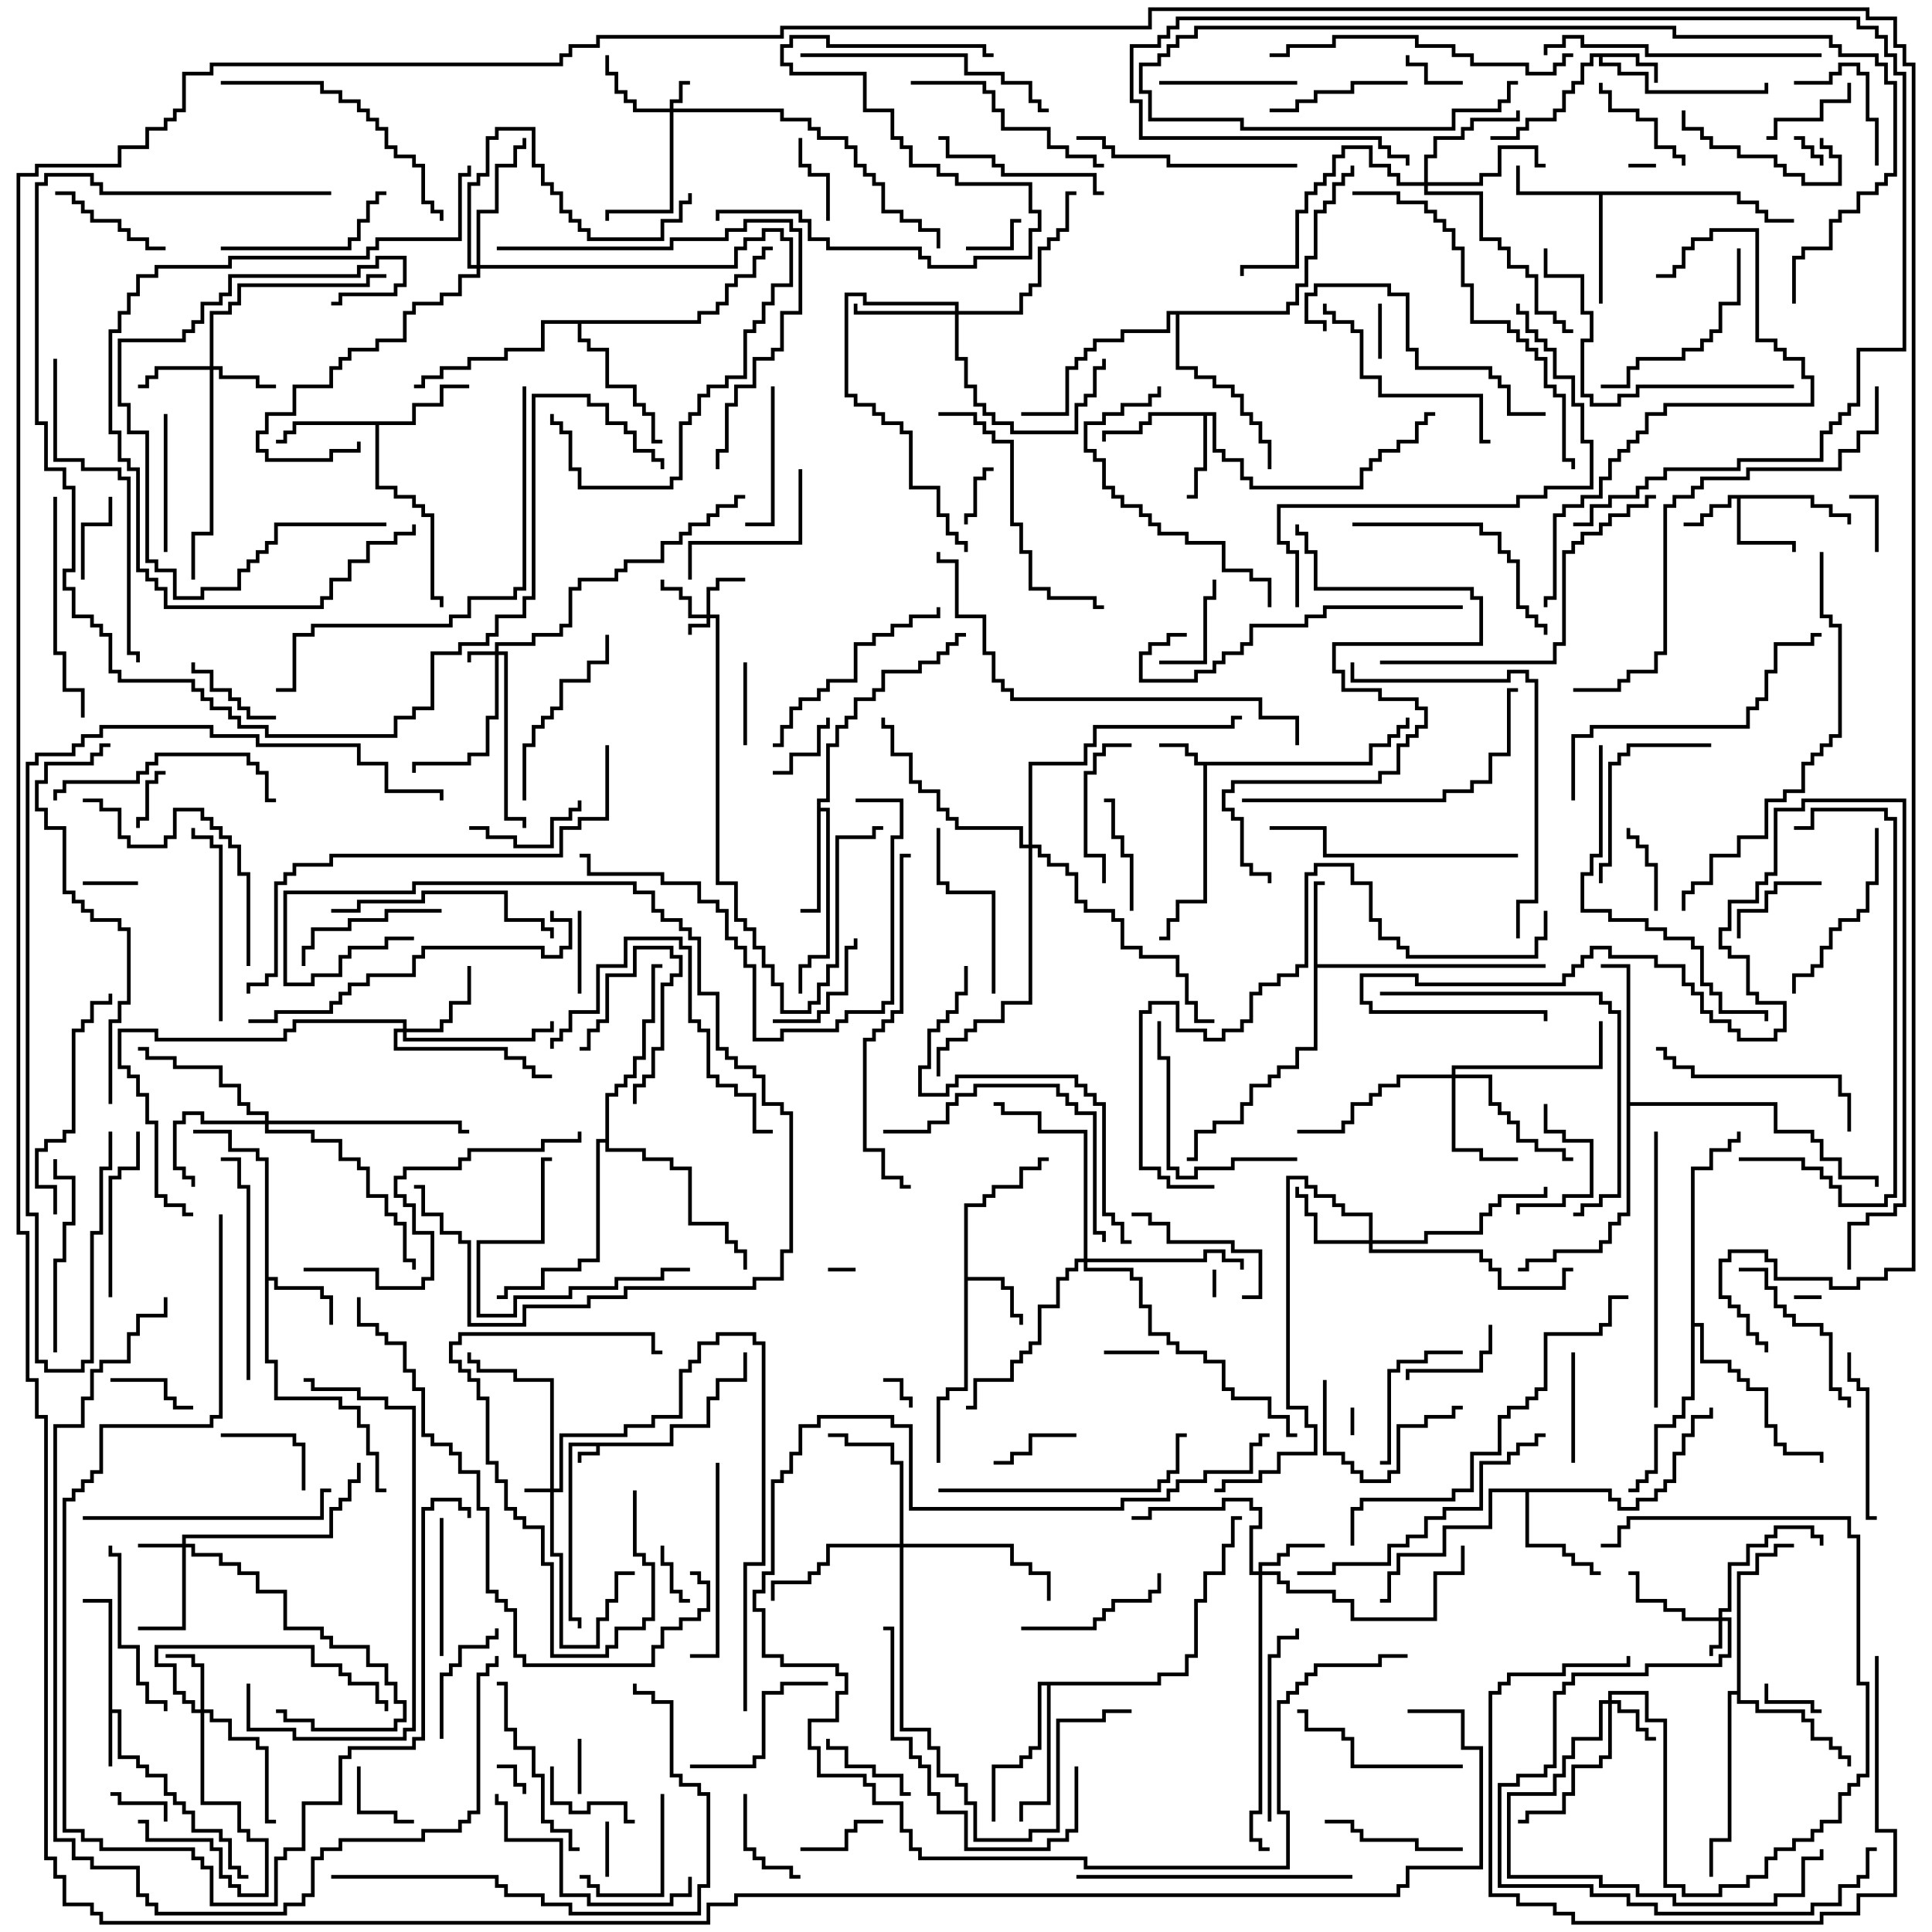 <svg version="1.1" width="105" height="105" xmlns="http://www.w3.org/2000/svg"><path d="M36.4,78.4L36.4,77.4L38.4,77.4L38.4,75.9L38.9,75.9L38.9,74.9L40.4,74.9L40.4,73.5L40.6,73.5L40.6,75.1L39.1,75.1L39.1,76.1L38.6,76.1L38.6,77.6L36.6,77.6L36.6,78.6L32.6,78.6L32.6,79.1L31.6,79.1L31.6,79.5L31.4,79.5L31.4,78.9L32.4,78.9L32.4,78.6L31.1,78.6L31.1,87.9L31.6,87.9L31.6,88.5L31.4,88.5L31.4,88.1L30.9,88.1L30.9,78.4z" stroke="none"/><path d="M74.4,41.4L74.4,40.4L75.4,40.4L75.4,39.9L75.9,39.9L75.9,39.4L76.4,39.4L76.4,39L76.6,39L76.6,39.6L76.1,39.6L76.1,40.1L75.6,40.1L75.6,40.6L74.6,40.6L74.6,41.6L65.6,41.6L65.6,49.1L64.1,49.1L64.1,50.1L63.6,50.1L63.6,51.1L63,51.1L63,50.9L63.4,50.9L63.4,49.9L63.9,49.9L63.9,48.9L65.4,48.9L65.4,41.6L64.9,41.6L64.9,41.1L64.4,41.1L64.4,40.6L63,40.6L63,40.4L64.6,40.4L64.6,40.9L65.1,40.9L65.1,41.4z" stroke="none"/><path d="M5.9,87.1L4.5,87.1L4.5,86.9L6.1,86.9L6.1,92.9L6.6,92.9L6.6,95.4L7.6,95.4L7.6,95.9L8.1,95.9L8.1,96.4L9.1,96.4L9.1,97.4L9.6,97.4L9.6,97.9L10.1,97.9L10.1,98.4L10.6,98.4L10.6,99.4L12.1,99.4L12.1,99.9L12.6,99.9L12.6,101.4L13.1,101.4L13.1,101.9L13.5,101.9L13.5,102.1L12.9,102.1L12.9,101.6L12.4,101.6L12.4,100.1L11.9,100.1L11.9,99.6L10.4,99.6L10.4,98.6L9.9,98.6L9.9,98.1L9.4,98.1L9.4,97.6L8.9,97.6L8.9,96.6L7.9,96.6L7.9,96.1L7.4,96.1L7.4,95.6L6.4,95.6L6.4,93.1L6.1,93.1L6.1,96L5.9,96z" stroke="none"/><path d="M98.6,26.9L98.6,27.4L99.6,27.4L99.6,27.9L100.6,27.9L100.6,28.5L100.4,28.5L100.4,28.1L99.4,28.1L99.4,27.6L98.4,27.6L98.4,27.1L94.6,27.1L94.6,29.4L97.6,29.4L97.6,30L97.4,30L97.4,29.6L94.4,29.6L94.4,27.1L94.1,27.1L94.1,27.6L93.1,27.6L93.1,28.1L92.6,28.1L92.6,28.6L91.5,28.6L91.5,28.4L92.4,28.4L92.4,27.9L92.9,27.9L92.9,27.4L93.9,27.4L93.9,26.9z" stroke="none"/><path d="M89.1,2.9L89.1,3.4L90.1,3.4L90.1,4.5L89.9,4.5L89.9,3.6L88.9,3.6L88.9,3.1L87.1,3.1L87.1,3.4L88.1,3.4L88.1,3.9L89.6,3.9L89.6,4.9L95.9,4.9L95.9,4.5L96.1,4.5L96.1,5.1L89.4,5.1L89.4,4.1L87.9,4.1L87.9,3.6L86.9,3.6L86.9,3.1L86.6,3.1L86.6,3.6L86.1,3.6L86.1,4.6L85.6,4.6L85.6,5.1L85.1,5.1L85.1,6.1L84.6,6.1L84.6,6.6L83.1,6.6L83.1,7.1L82.6,7.1L82.6,7.6L81,7.6L81,7.4L82.4,7.4L82.4,6.9L82.9,6.9L82.9,6.4L84.4,6.4L84.4,5.9L84.9,5.9L84.9,4.9L85.4,4.9L85.4,4.4L85.9,4.4L85.9,3.4L86.4,3.4L86.4,2.9z" stroke="none"/><path d="M52.4,65.4L53.4,65.4L53.4,64.9L53.9,64.9L53.9,64.4L55.4,64.4L55.4,63.4L56.4,63.4L56.4,62.9L57,62.9L57,63.1L56.6,63.1L56.6,63.6L55.6,63.6L55.6,64.6L54.1,64.6L54.1,65.1L53.6,65.1L53.6,65.6L52.6,65.6L52.6,69.4L54.6,69.4L54.6,69.9L55.1,69.9L55.1,71.4L55.6,71.4L55.6,72L55.4,72L55.4,71.6L54.9,71.6L54.9,70.1L54.4,70.1L54.4,69.6L52.6,69.6L52.6,75.6L51.6,75.6L51.6,76.1L51.1,76.1L51.1,79.5L50.9,79.5L50.9,75.9L51.4,75.9L51.4,75.4L52.4,75.4z" stroke="none"/><path d="M14.4,63.1L13.9,63.1L13.9,62.6L12.4,62.6L12.4,61.6L10.5,61.6L10.5,61.4L12.6,61.4L12.6,62.4L14.1,62.4L14.1,62.9L14.6,62.9L14.6,69.4L15.1,69.4L15.1,69.9L17.6,69.9L17.6,70.4L18.1,70.4L18.1,72L17.9,72L17.9,70.6L17.4,70.6L17.4,70.1L14.9,70.1L14.9,69.6L14.6,69.6L14.6,73.9L15.1,73.9L15.1,75.9L18.6,75.9L18.6,76.4L19.6,76.4L19.6,77.4L20.1,77.4L20.1,78.9L20.6,78.9L20.6,80.9L21,80.9L21,81.1L20.4,81.1L20.4,79.1L19.9,79.1L19.9,77.6L19.4,77.6L19.4,76.6L18.4,76.6L18.4,76.1L14.9,76.1L14.9,74.1L14.4,74.1z" stroke="none"/><path d="M71.4,47.9L72,47.9L72,48.1L71.6,48.1L71.6,52.4L84,52.4L84,52.6L71.6,52.6L71.6,57.1L70.6,57.1L70.6,58.1L69.6,58.1L69.6,58.6L69.1,58.6L69.1,59.1L68.1,59.1L68.1,60.1L67.6,60.1L67.6,61.1L66.1,61.1L66.1,61.6L65.1,61.6L65.1,63.1L64.5,63.1L64.5,62.9L64.9,62.9L64.9,61.4L65.9,61.4L65.9,60.9L67.4,60.9L67.4,59.9L67.9,59.9L67.9,58.9L68.9,58.9L68.9,58.4L69.4,58.4L69.4,57.9L70.4,57.9L70.4,56.9L71.4,56.9z" stroke="none"/><path d="M66.1,22.4L66.1,24.4L66.6,24.4L66.6,24.9L67.6,24.9L67.6,25.9L68.1,25.9L68.1,26.4L73.9,26.4L73.9,25.4L74.4,25.4L74.4,24.9L74.9,24.9L74.9,24.4L75.9,24.4L75.9,23.9L76.9,23.9L76.9,22.9L77.4,22.9L77.4,22.4L78,22.4L78,22.6L77.6,22.6L77.6,23.1L77.1,23.1L77.1,24.1L76.1,24.1L76.1,24.6L75.1,24.6L75.1,25.1L74.6,25.1L74.6,25.6L74.1,25.6L74.1,26.6L67.9,26.6L67.9,26.1L67.4,26.1L67.4,25.1L66.4,25.1L66.4,24.6L65.9,24.6L65.9,22.6L65.6,22.6L65.6,25.6L65.1,25.6L65.1,27.1L64.5,27.1L64.5,26.9L64.9,26.9L64.9,25.4L65.4,25.4L65.4,22.6L62.6,22.6L62.6,23.1L62.1,23.1L62.1,23.6L60.1,23.6L60.1,24L59.9,24L59.9,23.4L61.9,23.4L61.9,22.9L62.4,22.9L62.4,22.4z" stroke="none"/><path d="M94.6,10.4L94.6,10.9L95.6,10.9L95.6,11.4L96.1,11.4L96.1,11.9L97.5,11.9L97.5,12.1L95.9,12.1L95.9,11.6L95.4,11.6L95.4,11.1L94.4,11.1L94.4,10.6L87.1,10.6L87.1,16.5L86.9,16.5L86.9,10.6L82.4,10.6L82.4,9L82.6,9L82.6,10.4z" stroke="none"/><path d="M22.4,22.9L22.4,21.9L23.9,21.9L23.9,20.9L25.5,20.9L25.5,21.1L24.1,21.1L24.1,22.1L22.6,22.1L22.6,23.1L20.6,23.1L20.6,26.4L21.6,26.4L21.6,26.9L22.6,26.9L22.6,27.4L23.1,27.4L23.1,27.9L23.6,27.9L23.6,32.4L24.1,32.4L24.1,33L23.9,33L23.9,32.6L23.4,32.6L23.4,28.1L22.9,28.1L22.9,27.6L22.4,27.6L22.4,27.1L21.4,27.1L21.4,26.6L20.4,26.6L20.4,23.1L16.1,23.1L16.1,23.6L15.6,23.6L15.6,24.1L15,24.1L15,23.9L15.4,23.9L15.4,23.4L15.9,23.4L15.9,22.9z" stroke="none"/><path d="M44.4,43.4L44.9,43.4L44.9,40.4L45.4,40.4L45.4,39.4L45.9,39.4L45.9,38.9L46.4,38.9L46.4,37.9L47.4,37.9L47.4,37.4L47.9,37.4L47.9,36.4L49.9,36.4L49.9,35.9L50.9,35.9L50.9,35.4L51.4,35.4L51.4,34.9L51.9,34.9L51.9,34.4L52.5,34.4L52.5,34.6L52.1,34.6L52.1,35.1L51.6,35.1L51.6,35.6L51.1,35.6L51.1,36.1L50.1,36.1L50.1,36.6L48.1,36.6L48.1,37.6L47.6,37.6L47.6,38.1L46.6,38.1L46.6,39.1L46.1,39.1L46.1,39.6L45.6,39.6L45.6,40.6L45.1,40.6L45.1,43.6L44.6,43.6L44.6,43.9L45.1,43.9L45.1,52.1L44.1,52.1L44.1,52.6L43.6,52.6L43.6,54L43.4,54L43.4,52.4L43.9,52.4L43.9,51.9L44.9,51.9L44.9,44.1L44.6,44.1L44.6,49.6L43.5,49.6L43.5,49.4L44.4,49.4z" stroke="none"/><path d="M87.6,80.9L87.6,81.4L88.1,81.4L88.1,81.9L88.9,81.9L88.9,81.4L89.9,81.4L89.9,80.9L90.4,80.9L90.4,80.4L90.9,80.4L90.9,78.9L91.4,78.9L91.4,77.9L91.9,77.9L91.9,76.9L92.9,76.9L92.9,76.5L93.1,76.5L93.1,77.1L92.1,77.1L92.1,78.1L91.6,78.1L91.6,79.1L91.1,79.1L91.1,80.6L90.6,80.6L90.6,81.1L90.1,81.1L90.1,81.6L89.1,81.6L89.1,82.1L87.9,82.1L87.9,81.6L87.4,81.6L87.4,81.1L83.1,81.1L83.1,83.9L85.1,83.9L85.1,84.4L85.6,84.4L85.6,84.9L86.6,84.9L86.6,85.4L87,85.4L87,85.6L86.4,85.6L86.4,85.1L85.4,85.1L85.4,84.6L84.9,84.6L84.9,84.1L82.9,84.1L82.9,81.1L81.1,81.1L81.1,83.1L78.6,83.1L78.6,84.6L76.1,84.6L76.1,85.6L75.6,85.6L75.6,87.1L75,87.1L75,86.9L75.4,86.9L75.4,85.4L75.9,85.4L75.9,84.4L78.4,84.4L78.4,82.9L80.9,82.9L80.9,80.9z" stroke="none"/><path d="M94.4,91.9L94.4,85.4L95.4,85.4L95.4,84.4L96.4,84.4L96.4,83.9L97.5,83.9L97.5,84.1L96.6,84.1L96.6,84.6L95.6,84.6L95.6,85.6L94.6,85.6L94.6,92.4L95.6,92.4L95.6,92.9L98.1,92.9L98.1,93.4L98.6,93.4L98.6,94.4L99.6,94.4L99.6,94.9L100.1,94.9L100.1,95.4L100.6,95.4L100.6,96L100.4,96L100.4,95.6L99.9,95.6L99.9,95.1L99.4,95.1L99.4,94.6L98.4,94.6L98.4,93.6L97.9,93.6L97.9,93.1L95.4,93.1L95.4,92.6L94.4,92.6L94.4,92.1L94.1,92.1L94.1,100.1L93.1,100.1L93.1,102L92.9,102L92.9,99.9L93.9,99.9L93.9,91.9z" stroke="none"/><path d="M62.9,91.4L62.9,90.9L64.4,90.9L64.4,89.9L64.9,89.9L64.9,86.9L65.4,86.9L65.4,85.4L66.4,85.4L66.4,83.9L66.9,83.9L66.9,82.4L67.5,82.4L67.5,82.6L67.1,82.6L67.1,84.1L66.6,84.1L66.6,85.6L65.6,85.6L65.6,87.1L65.1,87.1L65.1,90.1L64.6,90.1L64.6,91.1L63.1,91.1L63.1,91.6L57.1,91.6L57.1,98.1L55.6,98.1L55.6,99L55.4,99L55.4,97.9L56.9,97.9L56.9,91.6L56.6,91.6L56.6,95.1L56.1,95.1L56.1,95.6L55.6,95.6L55.6,96.1L54.1,96.1L54.1,99L53.9,99L53.9,95.9L55.4,95.9L55.4,95.4L55.9,95.4L55.9,94.9L56.4,94.9L56.4,91.4z" stroke="none"/><path d="M88.4,52.6L87,52.6L87,52.4L88.6,52.4L88.6,59.9L96.6,59.9L96.6,61.4L98.6,61.4L98.6,61.9L99.1,61.9L99.1,62.9L100.1,62.9L100.1,63.9L102.1,63.9L102.1,64.5L101.9,64.5L101.9,64.1L99.9,64.1L99.9,63.1L98.9,63.1L98.9,62.1L98.4,62.1L98.4,61.6L96.4,61.6L96.4,60.1L88.6,60.1L88.6,66.1L88.1,66.1L88.1,66.6L87.6,66.6L87.6,67.6L87.1,67.6L87.1,68.1L84.6,68.1L84.6,68.6L83.1,68.6L83.1,69.1L82.5,69.1L82.5,68.9L82.9,68.9L82.9,68.4L84.4,68.4L84.4,67.9L86.9,67.9L86.9,67.4L87.4,67.4L87.4,66.4L87.9,66.4L87.9,65.9L88.4,65.9z" stroke="none"/><path d="M37.9,17.4L37.9,16.9L38.9,16.9L38.9,16.4L39.4,16.4L39.4,15.4L39.9,15.4L39.9,14.9L40.9,14.9L40.9,13.9L41.4,13.9L41.4,13.4L42,13.4L42,13.6L41.6,13.6L41.6,14.1L41.1,14.1L41.1,15.1L40.1,15.1L40.1,15.6L39.6,15.6L39.6,16.6L39.1,16.6L39.1,17.1L38.1,17.1L38.1,17.6L31.6,17.6L31.6,18.4L32.1,18.4L32.1,18.9L33.1,18.9L33.1,20.9L34.6,20.9L34.6,21.9L35.1,21.9L35.1,22.4L35.6,22.4L35.6,23.9L36,23.9L36,24.1L35.4,24.1L35.4,22.6L34.9,22.6L34.9,22.1L34.4,22.1L34.4,21.1L32.9,21.1L32.9,19.1L31.9,19.1L31.9,18.6L31.4,18.6L31.4,17.6L29.6,17.6L29.6,19.1L27.6,19.1L27.6,19.6L25.6,19.6L25.6,20.1L24.1,20.1L24.1,20.6L23.1,20.6L23.1,21.1L22.5,21.1L22.5,20.9L22.9,20.9L22.9,20.4L23.9,20.4L23.9,19.9L25.4,19.9L25.4,19.4L27.4,19.4L27.4,18.9L29.4,18.9L29.4,17.4z" stroke="none"/><path d="M91.9,63.4L92.9,63.4L92.9,62.4L93.9,62.4L93.9,61.9L94.4,61.9L94.4,61.5L94.6,61.5L94.6,62.1L94.1,62.1L94.1,62.6L93.1,62.6L93.1,63.6L92.1,63.6L92.1,71.9L92.6,71.9L92.6,73.9L94.1,73.9L94.1,74.4L94.6,74.4L94.6,74.9L95.1,74.9L95.1,75.4L96.1,75.4L96.1,77.4L96.6,77.4L96.6,78.4L97.1,78.4L97.1,78.9L99.1,78.9L99.1,79.5L98.9,79.5L98.9,79.1L96.9,79.1L96.9,78.6L96.4,78.6L96.4,77.6L95.9,77.6L95.9,75.6L94.9,75.6L94.9,75.1L94.4,75.1L94.4,74.6L93.9,74.6L93.9,74.1L92.4,74.1L92.4,72.1L92.1,72.1L92.1,76.1L91.6,76.1L91.6,77.1L91.1,77.1L91.1,77.6L90.1,77.6L90.1,80.1L89.6,80.1L89.6,80.6L89.1,80.6L89.1,81.1L88.5,81.1L88.5,80.9L88.9,80.9L88.9,80.4L89.4,80.4L89.4,79.9L89.9,79.9L89.9,77.4L90.9,77.4L90.9,76.9L91.4,76.9L91.4,75.9L91.9,75.9z" stroke="none"/><path d="M69.9,16.9L69.9,16.4L70.4,16.4L70.4,15.4L70.9,15.4L70.9,13.9L71.4,13.9L71.4,11.4L71.9,11.4L71.9,10.9L72.4,10.9L72.4,9.9L72.9,9.9L72.9,9.4L73.4,9.4L73.4,9L73.6,9L73.6,9.6L73.1,9.6L73.1,10.1L72.6,10.1L72.6,11.1L72.1,11.1L72.1,11.6L71.6,11.6L71.6,14.1L71.1,14.1L71.1,15.6L70.6,15.6L70.6,16.6L70.1,16.6L70.1,17.1L64.1,17.1L64.1,19.9L65.1,19.9L65.1,20.4L66.1,20.4L66.1,20.9L67.1,20.9L67.1,21.4L67.6,21.4L67.6,22.4L68.1,22.4L68.1,22.9L68.6,22.9L68.6,23.9L69.1,23.9L69.1,25.5L68.9,25.5L68.9,24.1L68.4,24.1L68.4,23.1L67.9,23.1L67.9,22.6L67.4,22.6L67.4,21.6L66.9,21.6L66.9,21.1L65.9,21.1L65.9,20.6L64.9,20.6L64.9,20.1L63.9,20.1L63.9,17.1L63.6,17.1L63.6,18.1L61.1,18.1L61.1,18.6L59.6,18.6L59.6,19.1L59.1,19.1L59.1,19.6L58.6,19.6L58.6,20.1L58.1,20.1L58.1,22.6L55.5,22.6L55.5,22.4L57.9,22.4L57.9,19.9L58.4,19.9L58.4,19.4L58.9,19.4L58.9,18.9L59.4,18.9L59.4,18.4L60.9,18.4L60.9,17.9L63.4,17.9L63.4,16.9z" stroke="none"/><path d="M32.9,61.9L32.9,59.4L33.4,59.4L33.4,58.9L33.9,58.9L33.9,58.4L34.4,58.4L34.4,57.4L34.9,57.4L34.9,55.4L35.4,55.4L35.4,52.4L36,52.4L36,52.6L35.6,52.6L35.6,55.6L35.1,55.6L35.1,57.6L34.6,57.6L34.6,58.6L34.1,58.6L34.1,59.1L33.6,59.1L33.6,59.6L33.1,59.6L33.1,62.4L35.1,62.4L35.1,62.9L36.6,62.9L36.6,63.4L37.6,63.4L37.6,66.4L39.6,66.4L39.6,67.4L40.1,67.4L40.1,67.9L40.6,67.9L40.6,69L40.4,69L40.4,68.1L39.9,68.1L39.9,67.6L39.4,67.6L39.4,66.6L37.4,66.6L37.4,63.6L36.4,63.6L36.4,63.1L34.9,63.1L34.9,62.6L32.9,62.6L32.9,62.1L32.6,62.1L32.6,68.6L31.6,68.6L31.6,69.1L29.6,69.1L29.6,70.1L27.6,70.1L27.6,70.6L27,70.6L27,70.4L27.4,70.4L27.4,69.9L29.4,69.9L29.4,68.9L31.4,68.9L31.4,68.4L32.4,68.4L32.4,61.9z" stroke="none"/><path d="M38.4,33.4L38.4,31.9L38.9,31.9L38.9,31.4L40.5,31.4L40.5,31.6L39.1,31.6L39.1,32.1L38.6,32.1L38.6,33.4L39.1,33.4L39.1,47.9L40.1,47.9L40.1,49.9L40.6,49.9L40.6,50.4L41.1,50.4L41.1,51.4L41.6,51.4L41.6,52.4L42.1,52.4L42.1,53.4L42.6,53.4L42.6,54.9L43.9,54.9L43.9,54.4L44.4,54.4L44.4,53.4L44.9,53.4L44.9,52.4L45.4,52.4L45.4,45.4L47.4,45.4L47.4,44.9L48,44.9L48,45.1L47.6,45.1L47.6,45.6L45.6,45.6L45.6,52.6L45.1,52.6L45.1,53.6L44.6,53.6L44.6,54.6L44.1,54.6L44.1,55.1L42.4,55.1L42.4,53.6L41.9,53.6L41.9,52.6L41.4,52.6L41.4,51.6L40.9,51.6L40.9,50.6L40.4,50.6L40.4,50.1L39.9,50.1L39.9,48.1L38.9,48.1L38.9,33.6L38.6,33.6L38.6,34.1L37.6,34.1L37.6,34.5L37.4,34.5L37.4,33.9L38.4,33.9L38.4,33.6L37.4,33.6L37.4,32.6L36.9,32.6L36.9,32.1L35.9,32.1L35.9,31.5L36.1,31.5L36.1,31.9L37.1,31.9L37.1,32.4L37.6,32.4L37.6,33.4z" stroke="none"/><path d="M29.9,80.9L29.9,75.1L27.9,75.1L27.9,74.6L25.9,74.6L25.9,74.1L25.4,74.1L25.4,73.5L25.6,73.5L25.6,73.9L26.1,73.9L26.1,74.4L28.1,74.4L28.1,74.9L30.1,74.9L30.1,80.9L30.4,80.9L30.4,77.9L33.9,77.9L33.9,77.4L35.4,77.4L35.4,76.9L36.9,76.9L36.9,74.4L37.4,74.4L37.4,73.9L37.9,73.9L37.9,72.9L38.9,72.9L38.9,72.4L41.1,72.4L41.1,72.9L41.6,72.9L41.6,85.1L40.6,85.1L40.6,93L40.4,93L40.4,84.9L41.4,84.9L41.4,73.1L40.9,73.1L40.9,72.6L39.1,72.6L39.1,73.1L38.1,73.1L38.1,74.1L37.6,74.1L37.6,74.6L37.1,74.6L37.1,77.1L35.6,77.1L35.6,77.6L34.1,77.6L34.1,78.1L30.6,78.1L30.6,81.1L30.1,81.1L30.1,84.4L30.6,84.4L30.6,89.4L32.4,89.4L32.4,87.9L32.9,87.9L32.9,86.9L33.4,86.9L33.4,85.4L34.5,85.4L34.5,85.6L33.6,85.6L33.6,87.1L33.1,87.1L33.1,88.1L32.6,88.1L32.6,89.6L30.4,89.6L30.4,84.6L29.9,84.6L29.9,81.1L28.5,81.1L28.5,80.9z" stroke="none"/><path d="M26.9,35.4L26.9,34.9L28.9,34.9L28.9,34.4L30.4,34.4L30.4,33.9L30.9,33.9L30.9,31.9L31.4,31.9L31.4,31.4L33.4,31.4L33.4,30.9L33.9,30.9L33.9,30.4L35.9,30.4L35.9,29.4L36.9,29.4L36.9,28.9L37.4,28.9L37.4,28.4L38.4,28.4L38.4,27.9L38.9,27.9L38.9,27.4L39.9,27.4L39.9,26.9L40.5,26.9L40.5,27.1L40.1,27.1L40.1,27.6L39.1,27.6L39.1,28.1L38.6,28.1L38.6,28.6L37.6,28.6L37.6,29.1L37.1,29.1L37.1,29.6L36.1,29.6L36.1,30.6L34.1,30.6L34.1,31.1L33.6,31.1L33.6,31.6L31.6,31.6L31.6,32.1L31.1,32.1L31.1,34.1L30.6,34.1L30.6,34.6L29.1,34.6L29.1,35.1L27.1,35.1L27.1,35.4L27.6,35.4L27.6,44.4L28.6,44.4L28.6,45L28.4,45L28.4,44.6L27.4,44.6L27.4,35.6L27.1,35.6L27.1,39.1L26.6,39.1L26.6,41.1L25.6,41.1L25.6,41.6L22.6,41.6L22.6,42L22.4,42L22.4,41.4L25.4,41.4L25.4,40.9L26.4,40.9L26.4,38.9L26.9,38.9L26.9,35.6L25.6,35.6L25.6,36L25.4,36L25.4,35.4z" stroke="none"/><path d="M36.4,5.9L36.4,5.4L36.9,5.4L36.9,4.4L37.5,4.4L37.5,4.6L37.1,4.6L37.1,5.6L36.6,5.6L36.6,5.9L42.6,5.9L42.6,6.4L44.1,6.4L44.1,6.9L44.6,6.9L44.6,7.4L46.1,7.4L46.1,7.9L46.6,7.9L46.6,8.9L47.1,8.9L47.1,9.4L47.6,9.4L47.6,9.9L48.1,9.9L48.1,11.4L49.1,11.4L49.1,11.9L50.1,11.9L50.1,12.4L51.1,12.4L51.1,13.5L50.9,13.5L50.9,12.6L49.9,12.6L49.9,12.1L48.9,12.1L48.9,11.6L47.9,11.6L47.9,10.1L47.4,10.1L47.4,9.6L46.9,9.6L46.9,9.1L46.4,9.1L46.4,8.1L45.9,8.1L45.9,7.6L44.4,7.6L44.4,7.1L43.9,7.1L43.9,6.6L42.4,6.6L42.4,6.1L36.6,6.1L36.6,11.6L33.1,11.6L33.1,12L32.9,12L32.9,11.4L36.4,11.4L36.4,6.1L34.4,6.1L34.4,5.6L33.9,5.6L33.9,5.1L33.4,5.1L33.4,4.1L32.9,4.1L32.9,3L33.1,3L33.1,3.9L33.6,3.9L33.6,4.9L34.1,4.9L34.1,5.4L34.6,5.4L34.6,5.9z" stroke="none"/><path d="M93.4,87.9L93.4,87.4L93.9,87.4L93.9,84.9L94.9,84.9L94.9,83.9L95.9,83.9L95.9,83.4L96.4,83.4L96.4,82.9L98.6,82.9L98.6,83.4L99.1,83.4L99.1,84L98.9,84L98.9,83.6L98.4,83.6L98.4,83.1L96.6,83.1L96.6,83.6L96.1,83.6L96.1,84.1L95.1,84.1L95.1,85.1L94.1,85.1L94.1,87.6L93.6,87.6L93.6,87.9L94.1,87.9L94.1,90.1L93.6,90.1L93.6,90.6L89.6,90.6L89.6,91.1L85.6,91.1L85.6,91.6L85.1,91.6L85.1,92.1L84.6,92.1L84.6,96.1L84.1,96.1L84.1,96.6L82.6,96.6L82.6,97.1L81.6,97.1L81.6,102.4L86.6,102.4L86.6,102.9L88.6,102.9L88.6,103.4L90.1,103.4L90.1,103.9L98.4,103.9L98.4,103.4L99.9,103.4L99.9,102.4L100.9,102.4L100.9,101.9L101.4,101.9L101.4,100.4L102,100.4L102,100.6L101.6,100.6L101.6,102.1L101.1,102.1L101.1,102.6L100.1,102.6L100.1,103.6L98.6,103.6L98.6,104.1L89.9,104.1L89.9,103.6L88.4,103.6L88.4,103.1L86.4,103.1L86.4,102.6L81.4,102.6L81.4,96.9L82.4,96.9L82.4,96.4L83.9,96.4L83.9,95.9L84.4,95.9L84.4,91.9L84.9,91.9L84.9,91.4L85.4,91.4L85.4,90.9L89.4,90.9L89.4,90.4L93.4,90.4L93.4,89.9L93.9,89.9L93.9,88.1L93.6,88.1L93.6,89.6L93.1,89.6L93.1,90L92.9,90L92.9,89.4L93.4,89.4L93.4,88.1L91.4,88.1L91.4,87.6L90.4,87.6L90.4,87.1L88.9,87.1L88.9,85.6L88.5,85.6L88.5,85.4L89.1,85.4L89.1,86.9L90.6,86.9L90.6,87.4L91.6,87.4L91.6,87.9z" stroke="none"/><path d="M9.9,83.9L9.9,83.4L17.9,83.4L17.9,81.9L18.4,81.9L18.4,81.4L18.9,81.4L18.9,80.4L19.4,80.4L19.4,79.5L19.6,79.5L19.6,80.6L19.1,80.6L19.1,81.6L18.6,81.6L18.6,82.1L18.1,82.1L18.1,83.6L10.1,83.6L10.1,83.9L10.6,83.9L10.6,84.4L12.1,84.4L12.1,84.9L13.1,84.9L13.1,85.4L14.1,85.4L14.1,86.4L15.6,86.4L15.6,88.4L17.6,88.4L17.6,88.9L18.1,88.9L18.1,89.4L20.1,89.4L20.1,90.4L21.1,90.4L21.1,91.4L21.6,91.4L21.6,92.4L22.1,92.4L22.1,93.6L21.6,93.6L21.6,94.1L16.9,94.1L16.9,93.6L15.4,93.6L15.4,93.1L15,93.1L15,92.9L15.6,92.9L15.6,93.4L17.1,93.4L17.1,93.9L21.4,93.9L21.4,93.4L21.9,93.4L21.9,92.6L21.4,92.6L21.4,91.6L20.9,91.6L20.9,90.6L19.9,90.6L19.9,89.6L17.9,89.6L17.9,89.1L17.4,89.1L17.4,88.6L15.4,88.6L15.4,86.6L13.9,86.6L13.9,85.6L12.9,85.6L12.9,85.1L11.9,85.1L11.9,84.6L10.4,84.6L10.4,84.1L10.1,84.1L10.1,88.6L7.5,88.6L7.5,88.4L9.9,88.4L9.9,84.1L7.5,84.1L7.5,83.9z" stroke="none"/><path d="M87.4,92.4L87.4,91.9L89.6,91.9L89.6,93.4L90.6,93.4L90.6,102.4L91.6,102.4L91.6,102.9L93.4,102.9L93.4,102.4L94.9,102.4L94.9,101.9L95.9,101.9L95.9,100.9L96.4,100.9L96.4,100.4L97.4,100.4L97.4,99.9L98.4,99.9L98.4,99.4L98.9,99.4L98.9,98.9L99.9,98.9L99.9,97.4L100.4,97.4L100.4,96.9L100.9,96.9L100.9,96.4L101.4,96.4L101.4,91.6L100.9,91.6L100.9,83.6L100.4,83.6L100.4,82.6L88.6,82.6L88.6,83.1L88.1,83.1L88.1,84.1L87,84.1L87,83.9L87.9,83.9L87.9,82.9L88.4,82.9L88.4,82.4L100.6,82.4L100.6,83.4L101.1,83.4L101.1,91.4L101.6,91.4L101.6,96.6L101.1,96.6L101.1,97.1L100.6,97.1L100.6,97.6L100.1,97.6L100.1,99.1L99.1,99.1L99.1,99.6L98.6,99.6L98.6,100.1L97.6,100.1L97.6,100.6L96.6,100.6L96.6,101.1L96.1,101.1L96.1,102.1L95.1,102.1L95.1,102.6L93.6,102.6L93.6,103.1L91.4,103.1L91.4,102.6L90.4,102.6L90.4,93.6L89.4,93.6L89.4,92.1L87.6,92.1L87.6,92.4L88.1,92.4L88.1,92.9L89.1,92.9L89.1,93.9L89.6,93.9L89.6,94.4L90,94.4L90,94.6L89.4,94.6L89.4,94.1L88.9,94.1L88.9,93.1L87.9,93.1L87.9,92.6L87.6,92.6L87.6,95.6L87.1,95.6L87.1,96.1L85.6,96.1L85.6,97.6L85.1,97.6L85.1,98.6L83.1,98.6L83.1,99.1L82.5,99.1L82.5,98.9L82.9,98.9L82.9,98.4L84.9,98.4L84.9,97.4L85.4,97.4L85.4,95.9L86.9,95.9L86.9,95.4L87.4,95.4L87.4,92.6L87.1,92.6L87.1,94.6L85.6,94.6L85.6,95.6L85.1,95.6L85.1,96.6L84.6,96.6L84.6,97.6L82.1,97.6L82.1,101.9L87.1,101.9L87.1,102.4L89.1,102.4L89.1,102.9L91.1,102.9L91.1,103.4L96.4,103.4L96.4,102.9L97.9,102.9L97.9,100.9L98.9,100.9L98.9,100.5L99.1,100.5L99.1,101.1L98.1,101.1L98.1,103.1L96.6,103.1L96.6,103.6L90.9,103.6L90.9,103.1L88.9,103.1L88.9,102.6L86.9,102.6L86.9,102.1L81.9,102.1L81.9,97.4L84.4,97.4L84.4,96.4L84.9,96.4L84.9,95.4L85.4,95.4L85.4,94.4L86.9,94.4L86.9,92.4z" stroke="none"/><path d="M10.9,92.9L10.9,90.6L10.4,90.6L10.4,90.1L9,90.1L9,89.9L10.6,89.9L10.6,90.4L11.1,90.4L11.1,92.9L11.6,92.9L11.6,93.4L12.6,93.4L12.6,94.4L14.1,94.4L14.1,94.9L14.6,94.9L14.6,98.9L15,98.9L15,99.1L14.4,99.1L14.4,95.1L13.9,95.1L13.9,94.6L12.4,94.6L12.4,93.6L11.4,93.6L11.4,93.1L11.1,93.1L11.1,97.9L13.1,97.9L13.1,99.4L13.6,99.4L13.6,99.9L14.6,99.9L14.6,103.1L12.9,103.1L12.9,102.6L12.4,102.6L12.4,102.1L11.9,102.1L11.9,100.6L11.4,100.6L11.4,100.1L7.9,100.1L7.9,99.1L7.5,99.1L7.5,98.9L8.1,98.9L8.1,99.9L11.6,99.9L11.6,100.4L12.1,100.4L12.1,101.9L12.6,101.9L12.6,102.4L13.1,102.4L13.1,102.9L14.4,102.9L14.4,100.1L13.4,100.1L13.4,99.6L12.9,99.6L12.9,98.1L10.9,98.1L10.9,93.1L10.4,93.1L10.4,92.6L9.9,92.6L9.9,92.1L9.4,92.1L9.4,90.6L8.4,90.6L8.4,89.4L17.1,89.4L17.1,90.4L18.6,90.4L18.6,90.9L19.1,90.9L19.1,91.4L20.6,91.4L20.6,92.4L21.1,92.4L21.1,93L20.9,93L20.9,92.6L20.4,92.6L20.4,91.6L18.9,91.6L18.9,91.1L18.4,91.1L18.4,90.6L16.9,90.6L16.9,89.6L8.6,89.6L8.6,90.4L9.6,90.4L9.6,91.9L10.1,91.9L10.1,92.4L10.6,92.4L10.6,92.9z" stroke="none"/><path d="M11.4,19.9L11.4,16.9L12.4,16.9L12.4,16.4L12.9,16.4L12.9,15.4L19.9,15.4L19.9,14.9L21,14.9L21,15.1L20.1,15.1L20.1,15.6L13.1,15.6L13.1,16.6L12.6,16.6L12.6,17.1L11.6,17.1L11.6,19.9L12.1,19.9L12.1,20.4L14.1,20.4L14.1,20.9L15,20.9L15,21.1L13.9,21.1L13.9,20.6L11.9,20.6L11.9,20.1L11.6,20.1L11.6,29.1L10.6,29.1L10.6,31.5L10.4,31.5L10.4,28.9L11.4,28.9L11.4,20.1L8.6,20.1L8.6,20.6L8.1,20.6L8.1,21.1L7.5,21.1L7.5,20.9L7.9,20.9L7.9,20.4L8.4,20.4L8.4,19.9z" stroke="none"/><path d="M68.4,85.4L68.4,84.9L69.4,84.9L69.4,84.4L69.9,84.4L69.9,83.9L72,83.9L72,84.1L70.1,84.1L70.1,84.6L69.6,84.6L69.6,85.1L68.6,85.1L68.6,85.4L69.6,85.4L69.6,85.9L70.1,85.9L70.1,86.4L72.6,86.4L72.6,86.9L73.6,86.9L73.6,87.9L77.9,87.9L77.9,85.4L79.4,85.4L79.4,84L79.6,84L79.6,85.6L78.1,85.6L78.1,88.1L73.4,88.1L73.4,87.1L72.4,87.1L72.4,86.6L69.9,86.6L69.9,86.1L69.4,86.1L69.4,85.6L68.6,85.6L68.6,98.6L68.1,98.6L68.1,99.9L68.6,99.9L68.6,100.4L69,100.4L69,100.6L68.4,100.6L68.4,100.1L67.9,100.1L67.9,98.4L68.4,98.4L68.4,85.6L67.9,85.6L67.9,82.9L68.4,82.9L68.4,82.1L67.9,82.1L67.9,81.6L66.6,81.6L66.6,82.1L62.6,82.1L62.6,82.6L61.5,82.6L61.5,82.4L62.4,82.4L62.4,81.9L66.4,81.9L66.4,81.4L68.1,81.4L68.1,81.9L68.6,81.9L68.6,83.1L68.1,83.1L68.1,85.4z" stroke="none"/><path d="M21.9,55.9L21.9,55.6L16.1,55.6L16.1,56.1L15.6,56.1L15.6,56.6L8.4,56.6L8.4,56.1L6.6,56.1L6.6,57.9L7.1,57.9L7.1,58.4L7.6,58.4L7.6,59.4L8.1,59.4L8.1,60.9L8.6,60.9L8.6,64.9L9.1,64.9L9.1,65.4L10.1,65.4L10.1,65.9L10.5,65.9L10.5,66.1L9.9,66.1L9.9,65.6L8.9,65.6L8.9,65.1L8.4,65.1L8.4,61.1L7.9,61.1L7.9,59.6L7.4,59.6L7.4,58.6L6.9,58.6L6.9,58.1L6.4,58.1L6.4,55.9L8.6,55.9L8.6,56.4L15.4,56.4L15.4,55.9L15.9,55.9L15.9,55.4L22.1,55.4L22.1,55.9L23.9,55.9L23.9,55.4L24.4,55.4L24.4,54.4L25.4,54.4L25.4,52.5L25.6,52.5L25.6,54.6L24.6,54.6L24.6,55.6L24.1,55.6L24.1,56.1L22.1,56.1L22.1,56.4L28.9,56.4L28.9,55.9L29.9,55.9L29.9,55.5L30.1,55.5L30.1,56.1L29.1,56.1L29.1,56.6L21.9,56.6L21.9,56.1L21.6,56.1L21.6,56.9L27.6,56.9L27.6,57.4L28.6,57.4L28.6,57.9L29.1,57.9L29.1,58.4L30,58.4L30,58.6L28.9,58.6L28.9,58.1L28.4,58.1L28.4,57.6L27.4,57.6L27.4,57.1L21.4,57.1L21.4,55.9z" stroke="none"/><path d="M74.4,67.4L74.4,66.1L72.9,66.1L72.9,65.6L72.4,65.6L72.4,65.1L71.4,65.1L71.4,64.6L70.9,64.6L70.9,64.1L70.1,64.1L70.1,76.4L71.1,76.4L71.1,77.4L71.6,77.4L71.6,79.1L69.6,79.1L69.6,80.1L68.6,80.1L68.6,80.6L66.6,80.6L66.6,81.1L66,81.1L66,80.9L66.4,80.9L66.4,80.4L68.4,80.4L68.4,79.9L69.4,79.9L69.4,78.9L71.4,78.9L71.4,77.6L70.9,77.6L70.9,76.6L69.9,76.6L69.9,63.9L71.1,63.9L71.1,64.4L71.6,64.4L71.6,64.9L72.6,64.9L72.6,65.4L73.1,65.4L73.1,65.9L74.6,65.9L74.6,67.4L77.4,67.4L77.4,66.9L80.4,66.9L80.4,65.9L80.9,65.9L80.9,65.4L81.4,65.4L81.4,64.9L83.9,64.9L83.9,64.5L84.1,64.5L84.1,65.1L81.6,65.1L81.6,65.6L81.1,65.6L81.1,66.1L80.6,66.1L80.6,67.1L77.6,67.1L77.6,67.6L74.6,67.6L74.6,67.9L80.6,67.9L80.6,68.4L81.1,68.4L81.1,68.9L81.6,68.9L81.6,69.9L84.9,69.9L84.9,68.9L85.5,68.9L85.5,69.1L85.1,69.1L85.1,70.1L81.4,70.1L81.4,69.1L80.9,69.1L80.9,68.6L80.4,68.6L80.4,68.1L74.4,68.1L74.4,67.6L71.4,67.6L71.4,66.1L70.9,66.1L70.9,65.1L70.4,65.1L70.4,64.5L70.6,64.5L70.6,64.9L71.1,64.9L71.1,65.9L71.6,65.9L71.6,67.4z" stroke="none"/><path d="M14.4,60.9L14.4,60.6L13.4,60.6L13.4,60.1L12.9,60.1L12.9,59.1L11.9,59.1L11.9,58.1L9.4,58.1L9.4,57.6L7.9,57.6L7.9,57.1L7.5,57.1L7.5,56.9L8.1,56.9L8.1,57.4L9.6,57.4L9.6,57.9L12.1,57.9L12.1,58.9L13.1,58.9L13.1,59.9L13.6,59.9L13.6,60.4L14.6,60.4L14.6,60.9L25.1,60.9L25.1,61.4L25.5,61.4L25.5,61.6L24.9,61.6L24.9,61.1L14.6,61.1L14.6,61.4L17.1,61.4L17.1,61.9L18.6,61.9L18.6,62.9L19.6,62.9L19.6,63.4L20.1,63.4L20.1,64.9L21.1,64.9L21.1,65.9L21.6,65.9L21.6,66.4L22.1,66.4L22.1,68.4L22.6,68.4L22.6,69L22.4,69L22.4,68.6L21.9,68.6L21.9,66.6L21.4,66.6L21.4,66.1L20.9,66.1L20.9,65.1L19.9,65.1L19.9,63.6L19.4,63.6L19.4,63.1L18.4,63.1L18.4,62.1L16.9,62.1L16.9,61.6L14.4,61.6L14.4,61.1L10.9,61.1L10.9,60.6L10.1,60.6L10.1,61.1L9.6,61.1L9.6,63.4L10.1,63.4L10.1,63.9L10.6,63.9L10.6,64.5L10.4,64.5L10.4,64.1L9.9,64.1L9.9,63.6L9.4,63.6L9.4,60.9L9.9,60.9L9.9,60.4L11.1,60.4L11.1,60.9z" stroke="none"/><path d="M51.9,16.9L51.9,16.6L46.9,16.6L46.9,16.1L46.1,16.1L46.1,21.4L46.6,21.4L46.6,21.9L47.6,21.9L47.6,22.4L48.1,22.4L48.1,22.9L49.1,22.9L49.1,23.4L49.6,23.4L49.6,26.4L51.1,26.4L51.1,27.9L51.6,27.9L51.6,28.9L52.1,28.9L52.1,29.4L52.6,29.4L52.6,30L52.4,30L52.4,29.6L51.9,29.6L51.9,29.1L51.4,29.1L51.4,28.1L50.9,28.1L50.9,26.6L49.4,26.6L49.4,23.6L48.9,23.6L48.9,23.1L47.9,23.1L47.9,22.6L47.4,22.6L47.4,22.1L46.4,22.1L46.4,21.6L45.9,21.6L45.9,15.9L47.1,15.9L47.1,16.4L52.1,16.4L52.1,16.9L55.4,16.9L55.4,15.9L55.9,15.9L55.9,15.4L56.4,15.4L56.4,13.4L56.9,13.4L56.9,12.9L57.4,12.9L57.4,12.4L57.9,12.4L57.9,10.4L58.5,10.4L58.5,10.6L58.1,10.6L58.1,12.6L57.6,12.6L57.6,13.1L57.1,13.1L57.1,13.6L56.6,13.6L56.6,15.6L56.1,15.6L56.1,16.1L55.6,16.1L55.6,17.1L52.1,17.1L52.1,19.4L52.6,19.4L52.6,20.9L53.1,20.9L53.1,21.9L53.6,21.9L53.6,22.4L54.1,22.4L54.1,22.9L55.1,22.9L55.1,23.4L58.4,23.4L58.4,21.9L58.9,21.9L58.9,21.4L59.4,21.4L59.4,19.9L59.9,19.9L59.9,19.5L60.1,19.5L60.1,20.1L59.6,20.1L59.6,21.6L59.1,21.6L59.1,22.1L58.6,22.1L58.6,23.6L54.9,23.6L54.9,23.1L53.9,23.1L53.9,22.6L53.4,22.6L53.4,22.1L52.9,22.1L52.9,21.1L52.4,21.1L52.4,19.6L51.9,19.6L51.9,17.1L46.4,17.1L46.4,16.5L46.6,16.5L46.6,16.9z" stroke="none"/><path d="M78.9,58.4L78.9,57.9L86.9,57.9L86.9,55.5L87.1,55.5L87.1,58.1L79.1,58.1L79.1,58.4L81.1,58.4L81.1,59.9L81.6,59.9L81.6,60.4L82.1,60.4L82.1,60.9L82.6,60.9L82.6,61.9L83.6,61.9L83.6,62.4L85.1,62.4L85.1,62.9L85.5,62.9L85.5,63.1L84.9,63.1L84.9,62.6L83.4,62.6L83.4,62.1L82.4,62.1L82.4,61.1L81.9,61.1L81.9,60.6L81.4,60.6L81.4,60.1L80.9,60.1L80.9,58.6L79.1,58.6L79.1,62.4L80.6,62.4L80.6,62.9L82.5,62.9L82.5,63.1L80.4,63.1L80.4,62.6L78.9,62.6L78.9,58.6L76.1,58.6L76.1,59.1L75.1,59.1L75.1,59.6L74.6,59.6L74.6,60.1L73.6,60.1L73.6,61.1L73.1,61.1L73.1,61.6L70.5,61.6L70.5,61.4L72.9,61.4L72.9,60.9L73.4,60.9L73.4,59.9L74.4,59.9L74.4,59.4L74.9,59.4L74.9,58.9L75.9,58.9L75.9,58.4z" stroke="none"/><path d="M77.4,9.9L77.4,8.4L77.9,8.4L77.9,7.4L79.4,7.4L79.4,6.9L79.9,6.9L79.9,6.4L82.4,6.4L82.4,6L82.6,6L82.6,6.6L80.1,6.6L80.1,7.1L79.6,7.1L79.6,7.6L78.1,7.6L78.1,8.6L77.6,8.6L77.6,9.9L80.4,9.9L80.4,9.4L81.4,9.4L81.4,7.9L83.6,7.9L83.6,8.9L84,8.9L84,9.1L83.4,9.1L83.4,8.1L81.6,8.1L81.6,9.6L80.6,9.6L80.6,10.1L77.6,10.1L77.6,10.4L80.6,10.4L80.6,12.9L81.6,12.9L81.6,13.4L82.1,13.4L82.1,14.4L83.1,14.4L83.1,14.9L83.6,14.9L83.6,16.9L84.6,16.9L84.6,17.4L85.1,17.4L85.1,17.9L85.5,17.9L85.5,18.1L84.9,18.1L84.9,17.6L84.4,17.6L84.4,17.1L83.4,17.1L83.4,15.1L82.9,15.1L82.9,14.6L81.9,14.6L81.9,13.6L81.4,13.6L81.4,13.1L80.4,13.1L80.4,10.6L77.4,10.6L77.4,10.1L75.9,10.1L75.9,9.6L75.4,9.6L75.4,9.1L74.4,9.1L74.4,8.1L73.1,8.1L73.1,8.6L72.6,8.6L72.6,9.6L72.1,9.6L72.1,10.1L71.6,10.1L71.6,10.6L71.1,10.6L71.1,11.6L70.6,11.6L70.6,14.6L67.6,14.6L67.6,15L67.4,15L67.4,14.4L70.4,14.4L70.4,11.4L70.9,11.4L70.9,10.4L71.4,10.4L71.4,9.9L71.9,9.9L71.9,9.4L72.4,9.4L72.4,8.4L72.9,8.4L72.9,7.9L74.6,7.9L74.6,8.9L75.6,8.9L75.6,9.4L76.1,9.4L76.1,9.9z" stroke="none"/><path d="M48.9,83.9L48.9,79.6L48.4,79.6L48.4,78.6L45.9,78.6L45.9,78.1L45,78.1L45,77.9L46.1,77.9L46.1,78.4L48.6,78.4L48.6,79.4L49.1,79.4L49.1,83.9L55.1,83.9L55.1,84.9L56.1,84.9L56.1,85.4L57.1,85.4L57.1,87L56.9,87L56.9,85.6L55.9,85.6L55.9,85.1L54.9,85.1L54.9,84.1L49.1,84.1L49.1,93.9L50.6,93.9L50.6,94.9L51.1,94.9L51.1,96.4L52.1,96.4L52.1,96.9L52.6,96.9L52.6,97.9L53.1,97.9L53.1,99.9L55.9,99.9L55.9,99.4L57.4,99.4L57.4,93.4L59.9,93.4L59.9,92.9L61.5,92.9L61.5,93.1L60.1,93.1L60.1,93.6L57.6,93.6L57.6,99.6L56.1,99.6L56.1,100.1L52.9,100.1L52.9,98.1L52.4,98.1L52.4,97.1L51.9,97.1L51.9,96.6L50.9,96.6L50.9,95.1L50.4,95.1L50.4,94.1L48.9,94.1L48.9,84.1L45.1,84.1L45.1,85.1L44.6,85.1L44.6,85.6L44.1,85.6L44.1,86.1L42.1,86.1L42.1,87L41.9,87L41.9,85.9L43.9,85.9L43.9,85.4L44.4,85.4L44.4,84.9L44.9,84.9L44.9,83.9z" stroke="none"/><path d="M25.9,14.4L25.9,11.4L26.9,11.4L26.9,8.9L27.9,8.9L27.9,7.9L28.4,7.9L28.4,7.5L28.6,7.5L28.6,8.1L28.1,8.1L28.1,9.1L27.1,9.1L27.1,11.6L26.1,11.6L26.1,14.4L39.9,14.4L39.9,13.4L40.4,13.4L40.4,12.9L41.4,12.9L41.4,12.4L42.6,12.4L42.6,12.9L43.1,12.9L43.1,15.6L42.1,15.6L42.1,16.6L41.6,16.6L41.6,17.6L41.1,17.6L41.1,18.1L40.6,18.1L40.6,20.6L39.6,20.6L39.6,21.1L38.6,21.1L38.6,21.6L38.1,21.6L38.1,22.6L37.6,22.6L37.6,23.1L37.1,23.1L37.1,26.1L36.6,26.1L36.6,26.6L31.4,26.6L31.4,25.6L30.9,25.6L30.9,23.6L30.4,23.6L30.4,23.1L29.9,23.1L29.9,22.5L30.1,22.5L30.1,22.9L30.6,22.9L30.6,23.4L31.1,23.4L31.1,25.4L31.6,25.4L31.6,26.4L36.4,26.4L36.4,25.9L36.9,25.9L36.9,22.9L37.4,22.9L37.4,22.4L37.9,22.4L37.9,21.4L38.4,21.4L38.4,20.9L39.4,20.9L39.4,20.4L40.4,20.4L40.4,17.9L40.9,17.9L40.9,17.4L41.4,17.4L41.4,16.4L41.9,16.4L41.9,15.4L42.9,15.4L42.9,13.1L42.4,13.1L42.4,12.6L41.6,12.6L41.6,13.1L40.6,13.1L40.6,13.6L40.1,13.6L40.1,14.6L26.1,14.6L26.1,15.1L25.1,15.1L25.1,16.1L24.1,16.1L24.1,16.6L22.6,16.6L22.6,17.1L22.1,17.1L22.1,18.6L20.6,18.6L20.6,19.1L19.1,19.1L19.1,19.6L18.6,19.6L18.6,20.1L18.1,20.1L18.1,21.1L16.1,21.1L16.1,22.6L14.6,22.6L14.6,23.6L14.1,23.6L14.1,24.4L14.6,24.4L14.6,24.9L17.9,24.9L17.9,24.4L19.4,24.4L19.4,24L19.6,24L19.6,24.6L18.1,24.6L18.1,25.1L14.4,25.1L14.4,24.6L13.9,24.6L13.9,23.4L14.4,23.4L14.4,22.4L15.9,22.4L15.9,20.9L17.9,20.9L17.9,19.9L18.4,19.9L18.4,19.4L18.9,19.4L18.9,18.9L20.4,18.9L20.4,18.4L21.9,18.4L21.9,16.9L22.4,16.9L22.4,16.4L23.9,16.4L23.9,15.9L24.9,15.9L24.9,14.9L25.9,14.9L25.9,14.6L25.4,14.6L25.4,9.9L25.9,9.9L25.9,9.4L26.4,9.4L26.4,7.4L26.9,7.4L26.9,6.9L29.1,6.9L29.1,8.9L29.6,8.9L29.6,9.9L30.1,9.9L30.1,10.4L30.6,10.4L30.6,11.4L31.1,11.4L31.1,11.9L31.6,11.9L31.6,12.4L32.1,12.4L32.1,12.9L35.9,12.9L35.9,11.9L36.9,11.9L36.9,10.9L37.4,10.9L37.4,10.5L37.6,10.5L37.6,11.1L37.1,11.1L37.1,12.1L36.1,12.1L36.1,13.1L31.9,13.1L31.9,12.6L31.4,12.6L31.4,12.1L30.9,12.1L30.9,11.6L30.4,11.6L30.4,10.6L29.9,10.6L29.9,10.1L29.4,10.1L29.4,9.1L28.9,9.1L28.9,7.1L27.1,7.1L27.1,7.6L26.6,7.6L26.6,9.6L26.1,9.6L26.1,10.1L25.6,10.1L25.6,14.4z" stroke="none"/><path d="M58.9,68.4L58.9,61.6L56.4,61.6L56.4,60.6L54.4,60.6L54.4,60.1L54,60.1L54,59.9L54.6,59.9L54.6,60.4L56.6,60.4L56.6,61.4L59.1,61.4L59.1,68.4L65.4,68.4L65.4,67.9L66.6,67.9L66.6,68.4L67.6,68.4L67.6,69L67.4,69L67.4,68.6L66.4,68.6L66.4,68.1L65.6,68.1L65.6,68.6L59.1,68.6L59.1,68.9L61.6,68.9L61.6,69.4L62.1,69.4L62.1,70.9L62.6,70.9L62.6,72.4L63.6,72.4L63.6,72.9L64.1,72.9L64.1,73.4L65.6,73.4L65.6,73.9L66.6,73.9L66.6,75.4L67.1,75.4L67.1,75.9L69.1,75.9L69.1,76.9L70.1,76.9L70.1,77.9L70.5,77.9L70.5,78.1L69.9,78.1L69.9,77.1L68.9,77.1L68.9,76.1L66.9,76.1L66.9,75.6L66.4,75.6L66.4,74.1L65.4,74.1L65.4,73.6L63.9,73.6L63.9,73.1L63.4,73.1L63.4,72.6L62.4,72.6L62.4,71.1L61.9,71.1L61.9,69.6L61.4,69.6L61.4,69.1L58.9,69.1L58.9,68.6L58.6,68.6L58.6,69.1L58.1,69.1L58.1,69.6L57.6,69.6L57.6,71.1L56.6,71.1L56.6,73.1L56.1,73.1L56.1,73.6L55.6,73.6L55.6,74.1L55.1,74.1L55.1,75.1L53.1,75.1L53.1,76.6L52.5,76.6L52.5,76.4L52.9,76.4L52.9,74.9L54.9,74.9L54.9,73.9L55.4,73.9L55.4,73.4L55.9,73.4L55.9,72.9L56.4,72.9L56.4,70.9L57.4,70.9L57.4,69.4L57.9,69.4L57.9,68.9L58.4,68.9L58.4,68.4z" stroke="none"/><path d="M55.9,45.9L55.9,41.4L58.9,41.4L58.9,40.4L59.4,40.4L59.4,39.4L66.9,39.4L66.9,38.9L67.5,38.9L67.5,39.1L67.1,39.1L67.1,39.6L59.6,39.6L59.6,40.6L59.1,40.6L59.1,41.6L56.1,41.6L56.1,45.9L56.6,45.9L56.6,46.4L57.1,46.4L57.1,46.9L58.1,46.9L58.1,47.4L58.6,47.4L58.6,48.9L59.1,48.9L59.1,49.4L60.6,49.4L60.6,49.9L61.1,49.9L61.1,51.4L62.1,51.4L62.1,51.9L64.1,51.9L64.1,52.9L64.6,52.9L64.6,54.4L65.1,54.4L65.1,55.4L66,55.4L66,55.6L64.9,55.6L64.9,54.6L64.4,54.6L64.4,53.1L63.9,53.1L63.9,52.1L61.9,52.1L61.9,51.6L60.9,51.6L60.9,50.1L60.4,50.1L60.4,49.6L58.9,49.6L58.9,49.1L58.4,49.1L58.4,47.6L57.9,47.6L57.9,47.1L56.9,47.1L56.9,46.6L56.4,46.6L56.4,46.1L56.1,46.1L56.1,54.6L54.6,54.6L54.6,55.6L53.1,55.6L53.1,56.1L52.6,56.1L52.6,56.6L51.6,56.6L51.6,57.1L51.1,57.1L51.1,58.5L50.9,58.5L50.9,56.9L51.4,56.9L51.4,56.4L52.4,56.4L52.4,55.9L52.9,55.9L52.9,55.4L54.4,55.4L54.4,54.4L55.9,54.4L55.9,46.1L55.4,46.1L55.4,45.1L51.9,45.1L51.9,44.6L51.4,44.6L51.4,44.1L50.9,44.1L50.9,43.1L49.9,43.1L49.9,42.6L49.4,42.6L49.4,41.1L48.4,41.1L48.4,39.6L47.9,39.6L47.9,39L48.1,39L48.1,39.4L48.6,39.4L48.6,40.9L49.6,40.9L49.6,42.4L50.1,42.4L50.1,42.9L51.1,42.9L51.1,43.9L51.6,43.9L51.6,44.4L52.1,44.4L52.1,44.9L55.6,44.9L55.6,45.9z" stroke="none"/><path d="M99,70.4L99,70.6L97.5,70.6L97.5,70.4z" stroke="none"/><path d="M90,8.9L90,9.1L88.5,9.1L88.5,8.9z" stroke="none"/><path d="M65.9,69L66.1,69L66.1,70.5L65.9,70.5z" stroke="none"/><path d="M46.5,68.9L46.5,69.1L45,69.1L45,68.9z" stroke="none"/><path d="M73.6,78L73.4,78L73.4,76.5L73.6,76.5z" stroke="none"/><path d="M99.1,9L98.9,9L98.9,8.6L98.4,8.6L98.4,8.1L97.9,8.1L97.9,7.6L97.5,7.6L97.5,7.4L98.1,7.4L98.1,7.9L98.6,7.9L98.6,8.4L99.1,8.4z" stroke="none"/><path d="M48,75.1L48,74.9L49.1,74.9L49.1,75.9L49.6,75.9L49.6,76.5L49.4,76.5L49.4,76.1L48.9,76.1L48.9,75.1z" stroke="none"/><path d="M27,96.1L27,95.9L28.1,95.9L28.1,96.9L28.6,96.9L28.6,97.5L28.4,97.5L28.4,97.1L27.9,97.1L27.9,96.1z" stroke="none"/><path d="M7.5,47.9L7.5,48.1L4.5,48.1L4.5,47.9z" stroke="none"/><path d="M32.9,99L33.1,99L33.1,102L32.9,102z" stroke="none"/><path d="M63,73.4L63,73.6L60,73.6L60,73.4z" stroke="none"/><path d="M31.6,97.5L31.4,97.5L31.4,94.5L31.6,94.5z" stroke="none"/><path d="M75.1,19.5L74.9,19.5L74.9,16.5L75.1,16.5z" stroke="none"/><path d="M54,25.4L54,25.6L53.6,25.6L53.6,26.1L53.1,26.1L53.1,28.1L52.6,28.1L52.6,28.5L52.4,28.5L52.4,27.9L52.9,27.9L52.9,25.9L53.4,25.9L53.4,25.4z" stroke="none"/><path d="M52.5,13.6L52.5,13.4L54.9,13.4L54.9,11.9L55.5,11.9L55.5,12.1L55.1,12.1L55.1,13.6z" stroke="none"/><path d="M37.5,86.9L37.5,87.1L36.9,87.1L36.9,86.6L36.4,86.6L36.4,85.1L35.9,85.1L35.9,84L36.1,84L36.1,84.9L36.6,84.9L36.6,86.4L37.1,86.4L37.1,86.9z" stroke="none"/><path d="M102.1,30L101.9,30L101.9,27.1L100.5,27.1L100.5,26.9L102.1,26.9z" stroke="none"/><path d="M9,41.9L9,42.1L8.6,42.1L8.6,42.6L8.1,42.6L8.1,44.6L7.6,44.6L7.6,45L7.4,45L7.4,44.4L7.9,44.4L7.9,42.4L8.4,42.4L8.4,41.9z" stroke="none"/><path d="M99,92.9L99,93.1L98.4,93.1L98.4,92.6L95.9,92.6L95.9,91.5L96.1,91.5L96.1,92.4L98.6,92.4L98.6,92.9z" stroke="none"/><path d="M6,97.6L6,97.4L6.6,97.4L6.6,97.9L9.1,97.9L9.1,99L8.9,99L8.9,98.1L6.4,98.1L6.4,97.6z" stroke="none"/><path d="M79.5,4.4L79.5,4.6L77.4,4.6L77.4,3.6L76.4,3.6L76.4,3L76.6,3L76.6,3.4L77.6,3.4L77.6,4.4z" stroke="none"/><path d="M44.9,39L45.1,39L45.1,39.6L44.6,39.6L44.6,41.1L43.1,41.1L43.1,42.1L42,42.1L42,41.9L42.9,41.9L42.9,40.9L44.4,40.9L44.4,39.4L44.9,39.4z" stroke="none"/><path d="M34.6,60L34.4,60L34.4,58.9L34.9,58.9L34.9,58.4L35.4,58.4L35.4,56.9L35.9,56.9L35.9,53.4L36.4,53.4L36.4,52.9L36.9,52.9L36.9,52.1L36.4,52.1L36.4,51.6L34.6,51.6L34.6,53.1L33.1,53.1L33.1,55.6L32.6,55.6L32.6,56.1L32.1,56.1L32.1,57.1L31.5,57.1L31.5,56.9L31.9,56.9L31.9,55.9L32.4,55.9L32.4,55.4L32.9,55.4L32.9,52.9L34.4,52.9L34.4,51.4L36.6,51.4L36.6,51.9L37.1,51.9L37.1,53.1L36.6,53.1L36.6,53.6L36.1,53.6L36.1,57.1L35.6,57.1L35.6,58.6L35.1,58.6L35.1,59.1L34.6,59.1z" stroke="none"/><path d="M19.4,96L19.6,96L19.6,98.4L21.6,98.4L21.6,98.9L22.5,98.9L22.5,99.1L21.4,99.1L21.4,98.6L19.4,98.6z" stroke="none"/><path d="M31.4,49.5L31.6,49.5L31.6,54L31.4,54z" stroke="none"/><path d="M40.4,36L40.6,36L40.6,40.5L40.4,40.5z" stroke="none"/><path d="M6,75.1L6,74.9L9.1,74.9L9.1,75.9L9.6,75.9L9.6,76.4L10.5,76.4L10.5,76.6L9.4,76.6L9.4,76.1L8.9,76.1L8.9,75.1z" stroke="none"/><path d="M88.4,45L88.6,45L88.6,45.4L89.1,45.4L89.1,45.9L89.6,45.9L89.6,46.9L90.1,46.9L90.1,49.5L89.9,49.5L89.9,47.1L89.4,47.1L89.4,46.1L88.9,46.1L88.9,45.6L88.4,45.6z" stroke="none"/><path d="M43.4,7.5L43.6,7.5L43.6,8.9L44.1,8.9L44.1,9.4L45.1,9.4L45.1,12L44.9,12L44.9,9.6L43.9,9.6L43.9,9.1L43.4,9.1z" stroke="none"/><path d="M58.5,77.9L58.5,78.1L56.1,78.1L56.1,79.1L55.1,79.1L55.1,79.6L54,79.6L54,79.4L54.9,79.4L54.9,78.9L55.9,78.9L55.9,77.9z" stroke="none"/><path d="M43.5,100.6L43.5,100.4L45.9,100.4L45.9,99.4L46.4,99.4L46.4,98.9L48,98.9L48,99.1L46.6,99.1L46.6,99.6L46.1,99.6L46.1,100.6z" stroke="none"/><path d="M4.6,31.5L4.4,31.5L4.4,28.4L5.9,28.4L5.9,27L6.1,27L6.1,28.6L4.6,28.6z" stroke="none"/><path d="M12,78.1L12,77.9L16.1,77.9L16.1,78.4L16.6,78.4L16.6,81L16.4,81L16.4,78.6L15.9,78.6L15.9,78.1z" stroke="none"/><path d="M40.4,97.5L40.6,97.5L40.6,100.4L41.1,100.4L41.1,100.9L41.6,100.9L41.6,101.4L43.1,101.4L43.1,101.9L43.5,101.9L43.5,102.1L42.9,102.1L42.9,101.6L41.4,101.6L41.4,101.1L40.9,101.1L40.9,100.6L40.4,100.6z" stroke="none"/><path d="M96,7.6L96,7.4L96.4,7.4L96.4,6.4L98.9,6.4L98.9,5.4L100.4,5.4L100.4,4.5L100.6,4.5L100.6,5.6L99.1,5.6L99.1,6.6L96.6,6.6L96.6,7.6z" stroke="none"/><path d="M76.6,75L76.4,75L76.4,74.4L80.4,74.4L80.4,73.4L80.9,73.4L80.9,72L81.1,72L81.1,73.6L80.6,73.6L80.6,74.6L76.6,74.6z" stroke="none"/><path d="M34.5,98.9L34.5,99.1L33.9,99.1L33.9,98.1L32.1,98.1L32.1,98.6L30.9,98.6L30.9,98.1L29.9,98.1L29.9,96L30.1,96L30.1,97.9L31.1,97.9L31.1,98.4L31.9,98.4L31.9,97.9L34.1,97.9L34.1,98.9z" stroke="none"/><path d="M99,47.9L99,48.1L96.6,48.1L96.6,48.6L96.1,48.6L96.1,49.6L94.6,49.6L94.6,51L94.4,51L94.4,49.4L95.9,49.4L95.9,48.4L96.4,48.4L96.4,47.9z" stroke="none"/><path d="M44.9,94.5L45.1,94.5L45.1,94.9L46.1,94.9L46.1,95.9L47.6,95.9L47.6,96.4L49.1,96.4L49.1,97.4L49.5,97.4L49.5,97.6L48.9,97.6L48.9,96.6L47.4,96.6L47.4,96.1L45.9,96.1L45.9,95.1L44.9,95.1z" stroke="none"/><path d="M10.4,36L10.6,36L10.6,36.4L11.6,36.4L11.6,37.4L12.6,37.4L12.6,37.9L13.1,37.9L13.1,38.4L13.6,38.4L13.6,38.9L15,38.9L15,39.1L13.4,39.1L13.4,38.6L12.9,38.6L12.9,38.1L12.4,38.1L12.4,37.6L11.4,37.6L11.4,36.6L10.4,36.6z" stroke="none"/><path d="M63,36.1L63,35.9L65.4,35.9L65.4,32.4L65.9,32.4L65.9,31.5L66.1,31.5L66.1,32.6L65.6,32.6L65.6,36.1z" stroke="none"/><path d="M85.4,73.5L85.6,73.5L85.6,79.5L85.4,79.5z" stroke="none"/><path d="M25.5,45.1L25.5,44.9L26.6,44.9L26.6,45.4L28.1,45.4L28.1,45.9L29.9,45.9L29.9,44.4L30.9,44.4L30.9,43.9L31.4,43.9L31.4,43.5L31.6,43.5L31.6,44.1L31.1,44.1L31.1,44.6L30.1,44.6L30.1,46.1L27.9,46.1L27.9,45.6L26.4,45.6L26.4,45.1z" stroke="none"/><path d="M83.9,60L84.1,60L84.1,61.4L85.1,61.4L85.1,61.9L86.6,61.9L86.6,65.1L85.1,65.1L85.1,65.6L82.6,65.6L82.6,66L82.4,66L82.4,65.4L84.9,65.4L84.9,64.9L86.4,64.9L86.4,62.1L84.9,62.1L84.9,61.6L83.9,61.6z" stroke="none"/><path d="M61.6,49.5L61.4,49.5L61.4,46.6L60.9,46.6L60.9,45.6L60.4,45.6L60.4,43.6L60,43.6L60,43.4L60.6,43.4L60.6,45.4L61.1,45.4L61.1,46.4L61.6,46.4z" stroke="none"/><path d="M91.6,9L91.4,9L91.4,8.6L90.9,8.6L90.9,8.1L89.9,8.1L89.9,6.6L88.9,6.6L88.9,6.1L87.4,6.1L87.4,5.1L86.9,5.1L86.9,4.5L87.1,4.5L87.1,4.9L87.6,4.9L87.6,5.9L89.1,5.9L89.1,6.4L90.1,6.4L90.1,7.9L91.1,7.9L91.1,8.4L91.6,8.4z" stroke="none"/><path d="M97.5,4.6L97.5,4.4L99.4,4.4L99.4,3.9L99.9,3.9L99.9,3.4L101.1,3.4L101.1,3.9L101.6,3.9L101.6,6.4L102.1,6.4L102.1,9L101.9,9L101.9,6.6L101.4,6.6L101.4,4.1L100.9,4.1L100.9,3.6L100.1,3.6L100.1,4.1L99.6,4.1L99.6,4.6z" stroke="none"/><path d="M42,55.6L42,55.4L44.4,55.4L44.4,54.9L44.9,54.9L44.9,53.9L45.9,53.9L45.9,51.4L46.4,51.4L46.4,51L46.6,51L46.6,51.6L46.1,51.6L46.1,54.1L45.1,54.1L45.1,55.1L44.6,55.1L44.6,55.6z" stroke="none"/><path d="M35.9,97.5L36.1,97.5L36.1,103.1L32.4,103.1L32.4,102.6L31.9,102.6L31.9,102.1L31.5,102.1L31.5,101.9L32.1,101.9L32.1,102.4L32.6,102.4L32.6,102.9L35.9,102.9z" stroke="none"/><path d="M24.1,94.5L23.9,94.5L23.9,90.9L24.4,90.9L24.4,90.4L24.9,90.4L24.9,89.4L26.4,89.4L26.4,88.9L26.9,88.9L26.9,88.5L27.1,88.5L27.1,89.1L26.6,89.1L26.6,89.6L25.1,89.6L25.1,90.6L24.6,90.6L24.6,91.1L24.1,91.1z" stroke="none"/><path d="M3,10.6L3,10.4L4.1,10.4L4.1,10.9L4.6,10.9L4.6,11.4L5.1,11.4L5.1,11.9L6.6,11.9L6.6,12.4L7.1,12.4L7.1,12.9L8.1,12.9L8.1,13.4L9,13.4L9,13.6L7.9,13.6L7.9,13.1L6.9,13.1L6.9,12.6L6.4,12.6L6.4,12.1L4.9,12.1L4.9,11.6L4.4,11.6L4.4,11.1L3.9,11.1L3.9,10.6z" stroke="none"/><path d="M24.1,90L23.9,90L23.9,82.5L24.1,82.5z" stroke="none"/><path d="M79.5,73.4L79.5,73.6L77.6,73.6L77.6,74.1L76.1,74.1L76.1,74.6L75.6,74.6L75.6,79.6L75,79.6L75,79.4L75.4,79.4L75.4,74.4L75.9,74.4L75.9,73.9L77.4,73.9L77.4,73.4z" stroke="none"/><path d="M63,4.6L63,4.4L70.5,4.4L70.5,4.6z" stroke="none"/><path d="M8.9,22.5L9.1,22.5L9.1,30L8.9,30z" stroke="none"/><path d="M67.5,70.6L67.5,70.4L68.4,70.4L68.4,68.1L66.9,68.1L66.9,67.6L63.4,67.6L63.4,66.6L62.4,66.6L62.4,66.1L61.5,66.1L61.5,65.9L62.6,65.9L62.6,66.4L63.6,66.4L63.6,67.4L67.1,67.4L67.1,67.9L68.6,67.9L68.6,70.6z" stroke="none"/><path d="M34.4,81L34.6,81L34.6,84.4L35.1,84.4L35.1,84.9L35.6,84.9L35.6,88.1L35.1,88.1L35.1,88.6L33.6,88.6L33.6,89.6L33.1,89.6L33.1,90.1L29.9,90.1L29.9,85.1L29.4,85.1L29.4,83.1L28.4,83.1L28.4,82.6L27.9,82.6L27.9,82.1L27.4,82.1L27.4,80.6L26.9,80.6L26.9,79.6L26.4,79.6L26.4,76.1L25.9,76.1L25.9,75.1L25.4,75.1L25.4,74.6L24.9,74.6L24.9,74.1L24.4,74.1L24.4,72.9L24.9,72.9L24.9,72.4L35.6,72.4L35.6,73.4L36,73.4L36,73.6L35.4,73.6L35.4,72.6L25.1,72.6L25.1,73.1L24.6,73.1L24.6,73.9L25.1,73.9L25.1,74.4L25.6,74.4L25.6,74.9L26.1,74.9L26.1,75.9L26.6,75.9L26.6,79.4L27.1,79.4L27.1,80.4L27.6,80.4L27.6,81.9L28.1,81.9L28.1,82.4L28.6,82.4L28.6,82.9L29.6,82.9L29.6,84.9L30.1,84.9L30.1,89.9L32.9,89.9L32.9,89.4L33.4,89.4L33.4,88.4L34.9,88.4L34.9,87.9L35.4,87.9L35.4,85.1L34.9,85.1L34.9,84.6L34.4,84.6z" stroke="none"/><path d="M76.5,4.4L76.5,4.6L73.6,4.6L73.6,5.1L71.6,5.1L71.6,5.6L70.6,5.6L70.6,6.1L69,6.1L69,5.9L70.4,5.9L70.4,5.4L71.4,5.4L71.4,4.9L73.4,4.9L73.4,4.4z" stroke="none"/><path d="M61.5,40.4L61.5,40.6L60.1,40.6L60.1,41.1L59.6,41.1L59.6,42.1L59.1,42.1L59.1,46.4L60.1,46.4L60.1,48L59.9,48L59.9,46.6L58.9,46.6L58.9,41.9L59.4,41.9L59.4,40.9L59.9,40.9L59.9,40.4z" stroke="none"/><path d="M41.9,21L42.1,21L42.1,28.6L40.5,28.6L40.5,28.4L41.9,28.4z" stroke="none"/><path d="M79.5,100.4L79.5,100.6L76.9,100.6L76.9,100.1L73.9,100.1L73.9,99.6L73.4,99.6L73.4,99.1L72,99.1L72,98.9L73.6,98.9L73.6,99.4L74.1,99.4L74.1,99.9L77.1,99.9L77.1,100.4z" stroke="none"/><path d="M98.9,7.5L99.1,7.5L99.1,7.9L99.6,7.9L99.6,8.4L100.1,8.4L100.1,10.1L97.9,10.1L97.9,9.6L96.9,9.6L96.9,9.1L96.4,9.1L96.4,8.6L94.4,8.6L94.4,8.1L92.9,8.1L92.9,7.6L92.4,7.6L92.4,7.1L91.4,7.1L91.4,6L91.6,6L91.6,6.9L92.6,6.9L92.6,7.4L93.1,7.4L93.1,7.9L94.6,7.9L94.6,8.4L96.6,8.4L96.6,8.9L97.1,8.9L97.1,9.4L98.1,9.4L98.1,9.9L99.9,9.9L99.9,8.6L99.4,8.6L99.4,8.1L98.9,8.1z" stroke="none"/><path d="M71.9,75L72.1,75L72.1,78.9L73.1,78.9L73.1,79.4L73.6,79.4L73.6,79.9L74.1,79.9L74.1,80.4L75.4,80.4L75.4,79.9L75.9,79.9L75.9,77.4L77.4,77.4L77.4,76.9L78.9,76.9L78.9,76.4L79.5,76.4L79.5,76.6L79.1,76.6L79.1,77.1L77.6,77.1L77.6,77.6L76.1,77.6L76.1,80.1L75.6,80.1L75.6,80.6L73.9,80.6L73.9,80.1L73.4,80.1L73.4,79.6L72.9,79.6L72.9,79.1L71.9,79.1z" stroke="none"/><path d="M24,49.4L24,49.6L21.1,49.6L21.1,50.1L19.1,50.1L19.1,50.6L17.1,50.6L17.1,51.6L16.6,51.6L16.6,52.5L16.4,52.5L16.4,51.4L16.9,51.4L16.9,50.4L18.9,50.4L18.9,49.9L20.9,49.9L20.9,49.4z" stroke="none"/><path d="M55.5,88.6L55.5,88.4L59.4,88.4L59.4,87.9L59.9,87.9L59.9,87.4L60.4,87.4L60.4,86.9L62.4,86.9L62.4,86.4L62.9,86.4L62.9,85.5L63.1,85.5L63.1,86.6L62.6,86.6L62.6,87.1L60.6,87.1L60.6,87.6L60.1,87.6L60.1,88.1L59.6,88.1L59.6,88.6z" stroke="none"/><path d="M43.4,25.5L43.6,25.5L43.6,29.6L37.6,29.6L37.6,31.5L37.4,31.5L37.4,29.4L43.4,29.4z" stroke="none"/><path d="M37.5,96.1L37.5,95.9L40.9,95.9L40.9,95.4L41.4,95.4L41.4,91.9L42.4,91.9L42.4,91.4L45,91.4L45,91.6L42.6,91.6L42.6,92.1L41.6,92.1L41.6,95.6L41.1,95.6L41.1,96.1z" stroke="none"/><path d="M6.1,70.5L5.9,70.5L5.9,63.9L6.4,63.9L6.4,63.4L7.4,63.4L7.4,61.5L7.6,61.5L7.6,63.6L6.6,63.6L6.6,64.1L6.1,64.1z" stroke="none"/><path d="M100.4,73.5L100.6,73.5L100.6,74.9L101.1,74.9L101.1,75.4L101.6,75.4L101.6,82.4L102,82.4L102,82.6L101.4,82.6L101.4,75.6L100.9,75.6L100.9,75.1L100.4,75.1z" stroke="none"/><path d="M54.1,54L53.9,54L53.9,48.6L51.4,48.6L51.4,48.1L50.9,48.1L50.9,45L51.1,45L51.1,47.9L51.6,47.9L51.6,48.4L54.1,48.4z" stroke="none"/><path d="M60,10.4L60,10.6L59.4,10.6L59.4,9.6L54.4,9.6L54.4,9.1L53.9,9.1L53.9,8.6L51.4,8.6L51.4,7.6L51,7.6L51,7.4L51.6,7.4L51.6,8.4L54.1,8.4L54.1,8.9L54.6,8.9L54.6,9.4L59.6,9.4L59.6,10.4z" stroke="none"/><path d="M12,13.6L12,13.4L18.9,13.4L18.9,12.9L19.4,12.9L19.4,11.9L19.9,11.9L19.9,10.9L20.4,10.9L20.4,10.4L21,10.4L21,10.6L20.6,10.6L20.6,11.1L20.1,11.1L20.1,12.1L19.6,12.1L19.6,13.1L19.1,13.1L19.1,13.6z" stroke="none"/><path d="M79.5,95.9L79.5,96.1L73.4,96.1L73.4,94.6L72.9,94.6L72.9,94.1L70.9,94.1L70.9,93.1L70.5,93.1L70.5,92.9L71.1,92.9L71.1,93.9L73.1,93.9L73.1,94.4L73.6,94.4L73.6,95.9z" stroke="none"/><path d="M9.1,93L8.9,93L8.9,92.6L7.9,92.6L7.9,91.6L7.4,91.6L7.4,89.6L6.4,89.6L6.4,84.6L5.9,84.6L5.9,84L6.1,84L6.1,84.4L6.6,84.4L6.6,89.4L7.6,89.4L7.6,91.4L8.1,91.4L8.1,92.4L9.1,92.4z" stroke="none"/><path d="M93,40.4L93,40.6L88.6,40.6L88.6,41.1L88.1,41.1L88.1,41.6L87.6,41.6L87.6,47.1L87.1,47.1L87.1,48L86.9,48L86.9,46.9L87.4,46.9L87.4,41.4L87.9,41.4L87.9,40.9L88.4,40.9L88.4,40.4z" stroke="none"/><path d="M37.5,68.9L37.5,69.1L36.1,69.1L36.1,69.6L33.6,69.6L33.6,70.1L31.1,70.1L31.1,70.6L28.1,70.6L28.1,71.6L25.9,71.6L25.9,67.4L29.4,67.4L29.4,62.9L30,62.9L30,63.1L29.6,63.1L29.6,67.6L26.1,67.6L26.1,71.4L27.9,71.4L27.9,70.4L30.9,70.4L30.9,69.9L33.4,69.9L33.4,69.4L35.9,69.4L35.9,68.9z" stroke="none"/><path d="M100.6,76.5L100.4,76.5L100.4,76.1L99.9,76.1L99.9,75.6L99.4,75.6L99.4,72.6L98.9,72.6L98.9,72.1L97.4,72.1L97.4,71.6L96.9,71.6L96.9,71.1L96.4,71.1L96.4,70.1L95.9,70.1L95.9,69.1L94.5,69.1L94.5,68.9L96.1,68.9L96.1,69.9L96.6,69.9L96.6,70.9L97.1,70.9L97.1,71.4L97.6,71.4L97.6,71.9L99.1,71.9L99.1,72.4L99.6,72.4L99.6,75.4L100.1,75.4L100.1,75.9L100.6,75.9z" stroke="none"/><path d="M28.6,43.5L28.4,43.5L28.4,40.4L28.9,40.4L28.9,39.4L29.4,39.4L29.4,38.9L29.9,38.9L29.9,38.4L30.4,38.4L30.4,36.9L31.9,36.9L31.9,35.9L32.9,35.9L32.9,34.5L33.1,34.5L33.1,36.1L32.1,36.1L32.1,37.1L30.6,37.1L30.6,38.6L30.1,38.6L30.1,39.1L29.6,39.1L29.6,39.6L29.1,39.6L29.1,40.6L28.6,40.6z" stroke="none"/><path d="M31.5,100.4L31.5,100.6L30.9,100.6L30.9,99.6L29.9,99.6L29.9,99.1L29.4,99.1L29.4,96.6L28.9,96.6L28.9,95.1L27.9,95.1L27.9,94.1L27.4,94.1L27.4,91.6L27,91.6L27,91.4L27.6,91.4L27.6,93.9L28.1,93.9L28.1,94.9L29.1,94.9L29.1,96.4L29.6,96.4L29.6,98.9L30.1,98.9L30.1,99.4L31.1,99.4L31.1,100.4z" stroke="none"/><path d="M101.9,45L102.1,45L102.1,48.1L101.6,48.1L101.6,49.6L101.1,49.6L101.1,50.1L100.1,50.1L100.1,50.6L99.6,50.6L99.6,51.6L99.1,51.6L99.1,52.6L98.6,52.6L98.6,53.1L97.6,53.1L97.6,54L97.4,54L97.4,52.9L98.4,52.9L98.4,52.4L98.9,52.4L98.9,51.4L99.4,51.4L99.4,50.4L99.9,50.4L99.9,49.9L100.9,49.9L100.9,49.4L101.4,49.4L101.4,47.9L101.9,47.9z" stroke="none"/><path d="M3.1,73.5L2.9,73.5L2.9,68.4L3.4,68.4L3.4,66.4L3.9,66.4L3.9,64.1L2.9,64.1L2.9,63L3.1,63L3.1,63.9L4.1,63.9L4.1,66.6L3.6,66.6L3.6,68.6L3.1,68.6z" stroke="none"/><path d="M70.5,62.9L70.5,63.1L67.1,63.1L67.1,63.6L65.1,63.6L65.1,64.1L63.9,64.1L63.9,63.6L63.4,63.6L63.4,57.6L62.9,57.6L62.9,55.5L63.1,55.5L63.1,57.4L63.6,57.4L63.6,63.4L64.1,63.4L64.1,63.9L64.9,63.9L64.9,63.4L66.9,63.4L66.9,62.9z" stroke="none"/><path d="M94.4,13.5L94.6,13.5L94.6,16.6L93.6,16.6L93.6,18.1L93.1,18.1L93.1,18.6L92.6,18.6L92.6,19.1L91.6,19.1L91.6,19.6L89.1,19.6L89.1,20.1L88.6,20.1L88.6,21.1L87,21.1L87,20.9L88.4,20.9L88.4,19.9L88.9,19.9L88.9,19.4L91.4,19.4L91.4,18.9L92.4,18.9L92.4,18.4L92.9,18.4L92.9,17.9L93.4,17.9L93.4,16.4L94.4,16.4z" stroke="none"/><path d="M38.9,79.5L39.1,79.5L39.1,90.1L37.5,90.1L37.5,89.9L38.9,89.9z" stroke="none"/><path d="M12.1,55.5L11.9,55.5L11.9,46.1L11.4,46.1L11.4,45.6L10.4,45.6L10.4,45L10.6,45L10.6,45.4L11.6,45.4L11.6,45.9L12.1,45.9z" stroke="none"/><path d="M69.1,99L68.9,99L68.9,89.9L69.4,89.9L69.4,88.9L70.4,88.9L70.4,88.5L70.6,88.5L70.6,89.1L69.6,89.1L69.6,90.1L69.1,90.1z" stroke="none"/><path d="M37.4,102L37.6,102L37.6,103.1L36.6,103.1L36.6,103.6L31.9,103.6L31.9,103.1L30.4,103.1L30.4,100.1L27.4,100.1L27.4,98.1L26.9,98.1L26.9,97.5L27.1,97.5L27.1,97.9L27.6,97.9L27.6,99.9L30.6,99.9L30.6,102.9L32.1,102.9L32.1,103.4L36.4,103.4L36.4,102.9L37.4,102.9z" stroke="none"/><path d="M100.6,61.5L100.4,61.5L100.4,59.6L99.9,59.6L99.9,58.6L91.9,58.6L91.9,58.1L90.9,58.1L90.9,57.6L90.4,57.6L90.4,57.1L90,57.1L90,56.9L90.6,56.9L90.6,57.4L91.1,57.4L91.1,57.9L92.1,57.9L92.1,58.4L100.1,58.4L100.1,59.4L100.6,59.4z" stroke="none"/><path d="M49.5,4.6L49.5,4.4L53.6,4.4L53.6,4.9L54.1,4.9L54.1,5.9L54.6,5.9L54.6,6.9L57.1,6.9L57.1,7.9L58.1,7.9L58.1,8.4L59.6,8.4L59.6,8.9L60,8.9L60,9.1L59.4,9.1L59.4,8.6L57.9,8.6L57.9,8.1L56.9,8.1L56.9,7.1L54.4,7.1L54.4,6.1L53.9,6.1L53.9,5.1L53.4,5.1L53.4,4.6z" stroke="none"/><path d="M81,23.9L81,24.1L80.4,24.1L80.4,21.6L74.9,21.6L74.9,20.6L73.9,20.6L73.9,18.1L73.4,18.1L73.4,17.6L72.4,17.6L72.4,17.1L71.9,17.1L71.9,16.5L72.1,16.5L72.1,16.9L72.6,16.9L72.6,17.4L73.6,17.4L73.6,17.9L74.1,17.9L74.1,20.4L75.1,20.4L75.1,21.4L80.6,21.4L80.6,23.9z" stroke="none"/><path d="M50.9,33L51.1,33L51.1,33.6L49.6,33.6L49.6,34.1L48.6,34.1L48.6,34.6L47.6,34.6L47.6,35.1L46.6,35.1L46.6,37.1L45.1,37.1L45.1,37.6L44.6,37.6L44.6,38.1L43.6,38.1L43.6,38.6L43.1,38.6L43.1,39.6L42.6,39.6L42.6,40.6L42,40.6L42,40.4L42.4,40.4L42.4,39.4L42.9,39.4L42.9,38.4L43.4,38.4L43.4,37.9L44.4,37.9L44.4,37.4L44.9,37.4L44.9,36.9L46.4,36.9L46.4,34.9L47.4,34.9L47.4,34.4L48.4,34.4L48.4,33.9L49.4,33.9L49.4,33.4L50.9,33.4z" stroke="none"/><path d="M3.1,43.5L2.9,43.5L2.9,42.9L3.4,42.9L3.4,42.4L7.4,42.4L7.4,41.9L7.9,41.9L7.9,41.4L8.4,41.4L8.4,40.9L13.6,40.9L13.6,41.4L14.1,41.4L14.1,41.9L14.6,41.9L14.6,43.4L15,43.4L15,43.6L14.4,43.6L14.4,42.1L13.9,42.1L13.9,41.6L13.4,41.6L13.4,41.1L8.6,41.1L8.6,41.6L8.1,41.6L8.1,42.1L7.6,42.1L7.6,42.6L3.6,42.6L3.6,43.1L3.1,43.1z" stroke="none"/><path d="M73.5,28.6L73.5,28.4L80.6,28.4L80.6,28.9L81.6,28.9L81.6,29.9L82.1,29.9L82.1,30.4L82.6,30.4L82.6,32.9L83.1,32.9L83.1,33.4L83.6,33.4L83.6,33.9L84.1,33.9L84.1,34.5L83.9,34.5L83.9,34.1L83.4,34.1L83.4,33.6L82.9,33.6L82.9,33.1L82.4,33.1L82.4,30.6L81.9,30.6L81.9,30.1L81.4,30.1L81.4,29.1L80.4,29.1L80.4,28.6z" stroke="none"/><path d="M13.6,75L13.4,75L13.4,64.6L12.9,64.6L12.9,63.1L12,63.1L12,62.9L13.1,62.9L13.1,64.4L13.6,64.4z" stroke="none"/><path d="M2.9,27L3.1,27L3.1,35.4L3.6,35.4L3.6,37.4L4.6,37.4L4.6,39L4.4,39L4.4,37.6L3.4,37.6L3.4,35.6L2.9,35.6z" stroke="none"/><path d="M70.5,8.9L70.5,9.1L63.4,9.1L63.4,8.6L60.4,8.6L60.4,8.1L59.9,8.1L59.9,7.6L58.5,7.6L58.5,7.4L60.1,7.4L60.1,7.9L60.6,7.9L60.6,8.4L63.6,8.4L63.6,8.9z" stroke="none"/><path d="M18,49.6L18,49.4L19.4,49.4L19.4,48.9L22.9,48.9L22.9,48.4L27.6,48.4L27.6,49.9L29.6,49.9L29.6,50.4L30.1,50.4L30.1,51L29.9,51L29.9,50.6L29.4,50.6L29.4,50.1L27.4,50.1L27.4,48.6L23.1,48.6L23.1,49.1L19.6,49.1L19.6,49.6z" stroke="none"/><path d="M21,28.4L21,28.6L15.1,28.6L15.1,29.6L14.6,29.6L14.6,30.1L14.1,30.1L14.1,30.6L13.6,30.6L13.6,31.1L13.1,31.1L13.1,32.1L11.1,32.1L11.1,32.6L9.4,32.6L9.4,31.1L8.4,31.1L8.4,30.6L7.9,30.6L7.9,23.6L6.9,23.6L6.9,22.1L6.4,22.1L6.4,18.4L9.9,18.4L9.9,17.9L10.4,17.9L10.4,17.4L10.9,17.4L10.9,16.4L11.9,16.4L11.9,15.9L12.4,15.9L12.4,14.9L19.4,14.9L19.4,14.4L20.4,14.4L20.4,13.9L22.1,13.9L22.1,15.6L21.6,15.6L21.6,16.1L18.6,16.1L18.6,16.6L18,16.6L18,16.4L18.4,16.4L18.4,15.9L21.4,15.9L21.4,15.4L21.9,15.4L21.9,14.1L20.6,14.1L20.6,14.6L19.6,14.6L19.6,15.1L12.6,15.1L12.6,16.1L12.1,16.1L12.1,16.6L11.1,16.6L11.1,17.6L10.6,17.6L10.6,18.1L10.1,18.1L10.1,18.6L6.6,18.6L6.6,21.9L7.1,21.9L7.1,23.4L8.1,23.4L8.1,30.4L8.6,30.4L8.6,30.9L9.6,30.9L9.6,32.4L10.9,32.4L10.9,31.9L12.9,31.9L12.9,30.9L13.4,30.9L13.4,30.4L13.9,30.4L13.9,29.9L14.4,29.9L14.4,29.4L14.9,29.4L14.9,28.4z" stroke="none"/><path d="M3.1,66L2.9,66L2.9,64.6L1.9,64.6L1.9,62.4L2.4,62.4L2.4,61.9L3.4,61.9L3.4,61.4L3.9,61.4L3.9,55.9L4.4,55.9L4.4,55.4L4.9,55.4L4.9,54.4L5.9,54.4L5.9,54L6.1,54L6.1,54.6L5.1,54.6L5.1,55.6L4.6,55.6L4.6,56.1L4.1,56.1L4.1,61.6L3.6,61.6L3.6,62.1L2.6,62.1L2.6,62.6L2.1,62.6L2.1,64.4L3.1,64.4z" stroke="none"/><path d="M13.6,52.5L13.4,52.5L13.4,47.6L12.9,47.6L12.9,46.1L12.4,46.1L12.4,45.6L11.9,45.6L11.9,45.1L11.4,45.1L11.4,44.6L10.9,44.6L10.9,44.1L9.6,44.1L9.6,45.6L9.1,45.6L9.1,46.1L6.9,46.1L6.9,45.6L6.4,45.6L6.4,44.1L5.4,44.1L5.4,43.6L4.5,43.6L4.5,43.4L5.6,43.4L5.6,43.9L6.6,43.9L6.6,45.4L7.1,45.4L7.1,45.9L8.9,45.9L8.9,45.4L9.4,45.4L9.4,43.9L11.1,43.9L11.1,44.4L11.6,44.4L11.6,44.9L12.1,44.9L12.1,45.4L12.6,45.4L12.6,45.9L13.1,45.9L13.1,47.4L13.6,47.4z" stroke="none"/><path d="M30.1,57L29.9,57L29.9,56.4L30.4,56.4L30.4,55.9L30.9,55.9L30.9,54.9L32.4,54.9L32.4,52.4L33.9,52.4L33.9,50.9L37.1,50.9L37.1,51.4L37.6,51.4L37.6,55.4L38.1,55.4L38.1,55.9L38.6,55.9L38.6,58.4L39.1,58.4L39.1,58.9L40.1,58.9L40.1,59.4L41.1,59.4L41.1,61.4L42,61.4L42,61.6L40.9,61.6L40.9,59.6L39.9,59.6L39.9,59.1L38.9,59.1L38.9,58.6L38.4,58.6L38.4,56.1L37.9,56.1L37.9,55.6L37.4,55.6L37.4,51.6L36.9,51.6L36.9,51.1L34.1,51.1L34.1,52.6L32.6,52.6L32.6,55.1L31.1,55.1L31.1,56.1L30.6,56.1L30.6,56.6L30.1,56.6z" stroke="none"/><path d="M84,22.4L84,22.6L81.9,22.6L81.9,21.1L81.4,21.1L81.4,20.6L80.9,20.6L80.9,20.1L76.9,20.1L76.9,19.1L76.4,19.1L76.4,16.1L75.4,16.1L75.4,15.6L71.6,15.6L71.6,16.1L71.1,16.1L71.1,17.4L72.1,17.4L72.1,18L71.9,18L71.9,17.6L70.9,17.6L70.9,15.9L71.4,15.9L71.4,15.4L75.6,15.4L75.6,15.9L76.6,15.9L76.6,18.9L77.1,18.9L77.1,19.9L81.1,19.9L81.1,20.4L81.6,20.4L81.6,20.9L82.1,20.9L82.1,22.4z" stroke="none"/><path d="M58.4,96L58.6,96L58.6,99.6L58.1,99.6L58.1,100.1L57.1,100.1L57.1,100.6L52.4,100.6L52.4,98.6L50.9,98.6L50.9,97.6L50.4,97.6L50.4,96.1L49.9,96.1L49.9,95.6L49.4,95.6L49.4,94.6L48.4,94.6L48.4,88.6L48,88.6L48,88.4L48.6,88.4L48.6,94.4L49.6,94.4L49.6,95.4L50.1,95.4L50.1,95.9L50.6,95.9L50.6,97.4L51.1,97.4L51.1,98.4L52.6,98.4L52.6,100.4L56.9,100.4L56.9,99.9L57.9,99.9L57.9,99.4L58.4,99.4z" stroke="none"/><path d="M69.1,33L68.9,33L68.9,31.6L67.9,31.6L67.9,31.1L66.4,31.1L66.4,29.6L64.4,29.6L64.4,29.1L62.9,29.1L62.9,28.6L62.4,28.6L62.4,28.1L61.9,28.1L61.9,27.6L60.9,27.6L60.9,27.1L60.4,27.1L60.4,26.6L59.9,26.6L59.9,25.1L59.4,25.1L59.4,24.6L58.9,24.6L58.9,22.9L59.9,22.9L59.9,22.4L60.9,22.4L60.9,21.9L62.4,21.9L62.4,21.4L62.9,21.4L62.9,21L63.1,21L63.1,21.6L62.6,21.6L62.6,22.1L61.1,22.1L61.1,22.6L60.1,22.6L60.1,23.1L59.1,23.1L59.1,24.4L59.6,24.4L59.6,24.9L60.1,24.9L60.1,26.4L60.6,26.4L60.6,26.9L61.1,26.9L61.1,27.4L62.1,27.4L62.1,27.9L62.6,27.9L62.6,28.4L63.1,28.4L63.1,28.9L64.6,28.9L64.6,29.4L66.6,29.4L66.6,30.9L68.1,30.9L68.1,31.4L69.1,31.4z" stroke="none"/><path d="M48,61.6L48,61.4L50.4,61.4L50.4,60.9L51.4,60.9L51.4,59.9L51.9,59.9L51.9,59.4L52.9,59.4L52.9,58.9L57.6,58.9L57.6,59.4L58.1,59.4L58.1,59.9L58.6,59.9L58.6,60.4L59.6,60.4L59.6,66.9L60.1,66.9L60.1,67.5L59.9,67.5L59.9,67.1L59.4,67.1L59.4,60.6L58.4,60.6L58.4,60.1L57.9,60.1L57.9,59.6L57.4,59.6L57.4,59.1L53.1,59.1L53.1,59.6L52.1,59.6L52.1,60.1L51.6,60.1L51.6,61.1L50.6,61.1L50.6,61.6z" stroke="none"/><path d="M101.9,90L102.1,90L102.1,99.4L103.1,99.4L103.1,103.1L101.1,103.1L101.1,104.1L99.1,104.1L99.1,104.6L85.4,104.6L85.4,104.1L84.4,104.1L84.4,103.6L82.4,103.6L82.4,103.1L80.9,103.1L80.9,91.9L81.4,91.9L81.4,91.4L81.9,91.4L81.9,90.9L84.9,90.9L84.9,90.4L88.4,90.4L88.4,90L88.6,90L88.6,90.6L85.1,90.6L85.1,91.1L82.1,91.1L82.1,91.6L81.6,91.6L81.6,92.1L81.1,92.1L81.1,102.9L82.6,102.9L82.6,103.4L84.6,103.4L84.6,103.9L85.6,103.9L85.6,104.4L98.9,104.4L98.9,103.9L100.9,103.9L100.9,102.9L102.9,102.9L102.9,99.6L101.9,99.6z" stroke="none"/><path d="M22.5,50.9L22.5,51.1L21.1,51.1L21.1,51.6L19.1,51.6L19.1,52.1L18.6,52.1L18.6,53.1L17.1,53.1L17.1,53.6L15.4,53.6L15.4,48.4L22.4,48.4L22.4,47.9L34.6,47.9L34.6,48.4L35.6,48.4L35.6,49.4L36.1,49.4L36.1,49.9L37.1,49.9L37.1,50.4L37.6,50.4L37.6,50.9L38.1,50.9L38.1,53.9L39.1,53.9L39.1,56.9L39.6,56.9L39.6,57.4L40.1,57.4L40.1,57.9L41.1,57.9L41.1,58.4L41.6,58.4L41.6,59.9L42.6,59.9L42.6,60.4L43.1,60.4L43.1,68.1L42.6,68.1L42.6,69.6L41.1,69.6L41.1,70.1L34.1,70.1L34.1,70.6L32.1,70.6L32.1,71.1L28.6,71.1L28.6,72.1L25.4,72.1L25.4,67.6L24.9,67.6L24.9,67.1L23.9,67.1L23.9,66.1L22.9,66.1L22.9,64.6L22.5,64.6L22.5,64.4L23.1,64.4L23.1,65.9L24.1,65.9L24.1,66.9L25.1,66.9L25.1,67.4L25.6,67.4L25.6,71.9L28.4,71.9L28.4,70.9L31.9,70.9L31.9,70.4L33.9,70.4L33.9,69.9L40.9,69.9L40.9,69.4L42.4,69.4L42.4,67.9L42.9,67.9L42.9,60.6L42.4,60.6L42.4,60.1L41.4,60.1L41.4,58.6L40.9,58.6L40.9,58.1L39.9,58.1L39.9,57.6L39.4,57.6L39.4,57.1L38.9,57.1L38.9,54.1L37.9,54.1L37.9,51.1L37.4,51.1L37.4,50.6L36.9,50.6L36.9,50.1L35.9,50.1L35.9,49.6L35.4,49.6L35.4,48.6L34.4,48.6L34.4,48.1L22.6,48.1L22.6,48.6L15.6,48.6L15.6,53.4L16.9,53.4L16.9,52.9L18.4,52.9L18.4,51.9L18.9,51.9L18.9,51.4L20.9,51.4L20.9,50.9z" stroke="none"/><path d="M82.5,46.4L82.5,46.6L71.9,46.6L71.9,45.1L69,45.1L69,44.9L72.1,44.9L72.1,46.4z" stroke="none"/><path d="M4.5,82.6L4.5,82.4L17.4,82.4L17.4,80.9L18,80.9L18,81.1L17.6,81.1L17.6,82.6z" stroke="none"/><path d="M51,81.1L51,80.9L62.9,80.9L62.9,80.4L63.4,80.4L63.4,79.9L63.9,79.9L63.9,77.9L64.5,77.9L64.5,78.1L64.1,78.1L64.1,80.1L63.6,80.1L63.6,80.6L63.1,80.6L63.1,81.1z" stroke="none"/><path d="M51,22.6L51,22.4L53.1,22.4L53.1,22.9L53.6,22.9L53.6,23.4L54.1,23.4L54.1,23.9L55.1,23.9L55.1,28.4L55.6,28.4L55.6,29.9L56.1,29.9L56.1,31.9L57.1,31.9L57.1,32.4L59.6,32.4L59.6,32.9L60,32.9L60,33.1L59.4,33.1L59.4,32.6L56.9,32.6L56.9,32.1L55.9,32.1L55.9,30.1L55.4,30.1L55.4,28.6L54.9,28.6L54.9,24.1L53.9,24.1L53.9,23.6L53.4,23.6L53.4,23.1L52.9,23.1L52.9,22.6z" stroke="none"/><path d="M43.5,3.1L43.5,2.9L52.6,2.9L52.6,3.9L54.6,3.9L54.6,4.4L56.1,4.4L56.1,5.4L56.6,5.4L56.6,5.9L57,5.9L57,6.1L56.4,6.1L56.4,5.6L55.9,5.6L55.9,4.6L54.4,4.6L54.4,4.1L52.4,4.1L52.4,3.1z" stroke="none"/><path d="M76.5,89.9L76.5,90.1L75.1,90.1L75.1,90.6L71.6,90.6L71.6,91.1L71.1,91.1L71.1,91.6L70.6,91.6L70.6,92.1L70.1,92.1L70.1,92.6L69.6,92.6L69.6,98.4L70.1,98.4L70.1,101.6L58.9,101.6L58.9,101.1L49.9,101.1L49.9,100.6L49.4,100.6L49.4,99.6L48.9,99.6L48.9,98.1L47.4,98.1L47.4,97.1L46.9,97.1L46.9,96.6L44.4,96.6L44.4,95.1L43.9,95.1L43.9,93.4L45.4,93.4L45.4,91.9L45.9,91.9L45.9,91.1L45.4,91.1L45.4,90.6L42.4,90.6L42.4,90.1L41.4,90.1L41.4,87.6L40.9,87.6L40.9,86.4L41.4,86.4L41.4,85.4L41.9,85.4L41.9,80.4L42.4,80.4L42.4,79.9L42.9,79.9L42.9,78.9L43.4,78.9L43.4,77.4L44.4,77.4L44.4,76.9L48.6,76.9L48.6,77.4L49.6,77.4L49.6,81.9L60.9,81.9L60.9,81.4L63.4,81.4L63.4,80.9L63.9,80.9L63.9,80.4L65.4,80.4L65.4,79.9L67.9,79.9L67.9,78.4L68.4,78.4L68.4,77.9L69,77.9L69,78.1L68.6,78.1L68.6,78.6L68.1,78.6L68.1,80.1L65.6,80.1L65.6,80.6L64.1,80.6L64.1,81.1L63.6,81.1L63.6,81.6L61.1,81.6L61.1,82.1L49.4,82.1L49.4,77.6L48.4,77.6L48.4,77.1L44.6,77.1L44.6,77.6L43.6,77.6L43.6,79.1L43.1,79.1L43.1,80.1L42.6,80.1L42.6,80.6L42.1,80.6L42.1,85.6L41.6,85.6L41.6,86.6L41.1,86.6L41.1,87.4L41.6,87.4L41.6,89.9L42.6,89.9L42.6,90.4L45.6,90.4L45.6,90.9L46.1,90.9L46.1,92.1L45.6,92.1L45.6,93.6L44.1,93.6L44.1,94.9L44.6,94.9L44.6,96.4L47.1,96.4L47.1,96.9L47.6,96.9L47.6,97.9L49.1,97.9L49.1,99.4L49.6,99.4L49.6,100.4L50.1,100.4L50.1,100.9L59.1,100.9L59.1,101.4L69.9,101.4L69.9,98.6L69.4,98.6L69.4,92.4L69.9,92.4L69.9,91.9L70.4,91.9L70.4,91.4L70.9,91.4L70.9,90.9L71.4,90.9L71.4,90.4L74.9,90.4L74.9,89.9z" stroke="none"/><path d="M12,4.6L12,4.4L17.6,4.4L17.6,4.9L18.6,4.9L18.6,5.4L19.6,5.4L19.6,5.9L20.1,5.9L20.1,6.4L20.6,6.4L20.6,6.9L21.1,6.9L21.1,7.9L21.6,7.9L21.6,8.4L22.6,8.4L22.6,8.9L23.1,8.9L23.1,10.9L23.6,10.9L23.6,11.4L24.1,11.4L24.1,12L23.9,12L23.9,11.6L23.4,11.6L23.4,11.1L22.9,11.1L22.9,9.1L22.4,9.1L22.4,8.6L21.4,8.6L21.4,8.1L20.9,8.1L20.9,7.1L20.4,7.1L20.4,6.6L19.9,6.6L19.9,6.1L19.4,6.1L19.4,5.6L18.4,5.6L18.4,5.1L17.4,5.1L17.4,4.6z" stroke="none"/><path d="M89.9,61.5L90.1,61.5L90.1,76.5L89.9,76.5z" stroke="none"/><path d="M58.5,102.1L58.5,101.9L73.5,101.9L73.5,102.1z" stroke="none"/><path d="M99,2.9L99,3.1L89.4,3.1L89.4,2.6L85.9,2.6L85.9,2.1L85.1,2.1L85.1,2.6L84.1,2.6L84.1,3L83.9,3L83.9,2.4L84.9,2.4L84.9,1.9L86.1,1.9L86.1,2.4L89.6,2.4L89.6,2.9z" stroke="none"/><path d="M79.5,32.9L79.5,33.1L72.1,33.1L72.1,33.6L71.1,33.6L71.1,34.1L68.1,34.1L68.1,35.1L67.6,35.1L67.6,35.6L66.6,35.6L66.6,36.1L66.1,36.1L66.1,36.6L65.1,36.6L65.1,37.1L61.9,37.1L61.9,35.4L62.4,35.4L62.4,34.9L63.4,34.9L63.4,34.4L64.5,34.4L64.5,34.6L63.6,34.6L63.6,35.1L62.6,35.1L62.6,35.6L62.1,35.6L62.1,36.9L64.9,36.9L64.9,36.4L65.9,36.4L65.9,35.9L66.4,35.9L66.4,35.4L67.4,35.4L67.4,34.9L67.9,34.9L67.9,33.9L70.9,33.9L70.9,33.4L71.9,33.4L71.9,32.9z" stroke="none"/><path d="M46.5,43.6L46.5,43.4L49.1,43.4L49.1,45.6L48.6,45.6L48.6,54.6L48.1,54.6L48.1,55.1L46.1,55.1L46.1,55.6L45.6,55.6L45.6,56.1L42.6,56.1L42.6,56.6L40.9,56.6L40.9,52.6L40.4,52.6L40.4,51.6L39.9,51.6L39.9,51.1L39.4,51.1L39.4,49.6L38.9,49.6L38.9,49.1L37.9,49.1L37.9,48.1L35.9,48.1L35.9,47.6L31.9,47.6L31.9,46.6L31.5,46.6L31.5,46.4L32.1,46.4L32.1,47.4L36.1,47.4L36.1,47.9L38.1,47.9L38.1,48.9L39.1,48.9L39.1,49.4L39.6,49.4L39.6,50.9L40.1,50.9L40.1,51.4L40.6,51.4L40.6,52.4L41.1,52.4L41.1,56.4L42.4,56.4L42.4,55.9L45.4,55.9L45.4,55.4L45.9,55.4L45.9,54.9L47.9,54.9L47.9,54.4L48.4,54.4L48.4,45.4L48.9,45.4L48.9,43.6z" stroke="none"/><path d="M97.5,20.9L97.5,21.1L89.1,21.1L89.1,21.6L88.1,21.6L88.1,22.1L86.4,22.1L86.4,21.6L85.9,21.6L85.9,18.4L86.4,18.4L86.4,17.1L85.9,17.1L85.9,15.1L83.9,15.1L83.9,13.5L84.1,13.5L84.1,14.9L86.1,14.9L86.1,16.9L86.6,16.9L86.6,18.6L86.1,18.6L86.1,21.4L86.6,21.4L86.6,21.9L87.9,21.9L87.9,21.4L88.9,21.4L88.9,20.9z" stroke="none"/><path d="M84,77.9L84,78.1L83.6,78.1L83.6,78.6L82.6,78.6L82.6,79.1L82.1,79.1L82.1,79.6L80.6,79.6L80.6,82.1L78.6,82.1L78.6,82.6L77.6,82.6L77.6,83.6L76.6,83.6L76.6,84.1L75.6,84.1L75.6,85.1L72.6,85.1L72.6,85.6L70.5,85.6L70.5,85.4L72.4,85.4L72.4,84.9L75.4,84.9L75.4,83.9L76.4,83.9L76.4,83.4L77.4,83.4L77.4,82.4L78.4,82.4L78.4,81.9L80.4,81.9L80.4,79.4L81.9,79.4L81.9,78.9L82.4,78.9L82.4,78.4L83.4,78.4L83.4,77.9z" stroke="none"/><path d="M75,54.1L75,53.9L87.1,53.9L87.1,54.4L87.6,54.4L87.6,54.9L88.1,54.9L88.1,65.1L87.1,65.1L87.1,65.6L86.1,65.6L86.1,66.1L85.5,66.1L85.5,65.9L85.9,65.9L85.9,65.4L86.9,65.4L86.9,64.9L87.9,64.9L87.9,55.1L87.4,55.1L87.4,54.6L86.9,54.6L86.9,54.1z" stroke="none"/><path d="M67.5,43.6L67.5,43.4L78.4,43.4L78.4,42.9L79.9,42.9L79.9,42.4L80.9,42.4L80.9,40.9L81.9,40.9L81.9,37.4L82.5,37.4L82.5,37.6L82.1,37.6L82.1,41.1L81.1,41.1L81.1,42.6L80.1,42.6L80.1,43.1L78.6,43.1L78.6,43.6z" stroke="none"/><path d="M85.6,43.5L85.4,43.5L85.4,39.9L86.4,39.9L86.4,39.4L94.9,39.4L94.9,38.4L95.4,38.4L95.4,37.9L95.9,37.9L95.9,36.4L96.4,36.4L96.4,34.9L98.4,34.9L98.4,34.4L99,34.4L99,34.6L98.6,34.6L98.6,35.1L96.6,35.1L96.6,36.6L96.1,36.6L96.1,38.1L95.6,38.1L95.6,38.6L95.1,38.6L95.1,39.6L86.6,39.6L86.6,40.1L85.6,40.1z" stroke="none"/><path d="M85.5,2.9L85.5,3.1L85.1,3.1L85.1,3.6L84.6,3.6L84.6,4.1L82.9,4.1L82.9,3.6L79.9,3.6L79.9,3.1L78.9,3.1L78.9,2.6L76.9,2.6L76.9,2.1L72.6,2.1L72.6,2.6L70.1,2.6L70.1,3.1L69,3.1L69,2.9L69.9,2.9L69.9,2.4L72.4,2.4L72.4,1.9L77.1,1.9L77.1,2.4L79.1,2.4L79.1,2.9L80.1,2.9L80.1,3.4L83.1,3.4L83.1,3.9L84.4,3.9L84.4,3.4L84.9,3.4L84.9,2.9z" stroke="none"/><path d="M16.5,69.1L16.5,68.9L20.6,68.9L20.6,69.9L22.9,69.9L22.9,69.4L23.4,69.4L23.4,67.1L22.4,67.1L22.4,65.6L21.9,65.6L21.9,65.1L21.4,65.1L21.4,63.9L21.9,63.9L21.9,63.4L24.9,63.4L24.9,62.9L25.4,62.9L25.4,62.4L29.4,62.4L29.4,61.9L31.4,61.9L31.4,61.5L31.6,61.5L31.6,62.1L29.6,62.1L29.6,62.6L25.6,62.6L25.6,63.1L25.1,63.1L25.1,63.6L22.1,63.6L22.1,64.1L21.6,64.1L21.6,64.9L22.1,64.9L22.1,65.4L22.6,65.4L22.6,66.9L23.6,66.9L23.6,69.6L23.1,69.6L23.1,70.1L20.4,70.1L20.4,69.1z" stroke="none"/><path d="M13.4,91.5L13.6,91.5L13.6,93.9L16.1,93.9L16.1,94.4L21.9,94.4L21.9,93.9L22.4,93.9L22.4,76.6L20.9,76.6L20.9,76.1L19.4,76.1L19.4,75.6L16.9,75.6L16.9,75.1L16.5,75.1L16.5,74.9L17.1,74.9L17.1,75.4L19.6,75.4L19.6,75.9L21.1,75.9L21.1,76.4L22.6,76.4L22.6,94.1L22.1,94.1L22.1,94.6L15.9,94.6L15.9,94.1L13.4,94.1z" stroke="none"/><path d="M39.1,25.5L38.9,25.5L38.9,24.4L39.4,24.4L39.4,21.9L39.9,21.9L39.9,20.9L40.9,20.9L40.9,19.4L41.9,19.4L41.9,18.9L42.4,18.9L42.4,16.9L43.4,16.9L43.4,12.6L42.9,12.6L42.9,12.1L40.6,12.1L40.6,12.6L39.6,12.6L39.6,13.1L36.6,13.1L36.6,13.6L27,13.6L27,13.4L36.4,13.4L36.4,12.9L39.4,12.9L39.4,12.4L40.4,12.4L40.4,11.9L43.1,11.9L43.1,12.4L43.6,12.4L43.6,17.1L42.6,17.1L42.6,19.1L42.1,19.1L42.1,19.6L41.1,19.6L41.1,21.1L40.1,21.1L40.1,22.1L39.6,22.1L39.6,24.6L39.1,24.6z" stroke="none"/><path d="M2.9,19.5L3.1,19.5L3.1,24.9L4.6,24.9L4.6,25.4L6.6,25.4L6.6,25.9L7.1,25.9L7.1,35.4L7.6,35.4L7.6,36L7.4,36L7.4,35.6L6.9,35.6L6.9,26.1L6.4,26.1L6.4,25.6L4.4,25.6L4.4,25.1L2.9,25.1z" stroke="none"/><path d="M54,2.9L54,3.1L53.4,3.1L53.4,2.6L44.9,2.6L44.9,2.1L43.1,2.1L43.1,2.6L42.6,2.6L42.6,3.4L43.1,3.4L43.1,3.9L47.1,3.9L47.1,5.9L48.6,5.9L48.6,7.4L49.1,7.4L49.1,7.9L49.6,7.9L49.6,8.9L51.1,8.9L51.1,9.4L52.1,9.4L52.1,9.9L56.1,9.9L56.1,11.4L56.6,11.4L56.6,12.6L56.1,12.6L56.1,14.1L53.1,14.1L53.1,14.6L50.4,14.6L50.4,14.1L49.9,14.1L49.9,13.6L44.9,13.6L44.9,13.1L43.9,13.1L43.9,12.1L43.4,12.1L43.4,11.6L39.1,11.6L39.1,12L38.9,12L38.9,11.4L43.6,11.4L43.6,11.9L44.1,11.9L44.1,12.9L45.1,12.9L45.1,13.4L50.1,13.4L50.1,13.9L50.6,13.9L50.6,14.4L52.9,14.4L52.9,13.9L55.9,13.9L55.9,12.4L56.4,12.4L56.4,11.6L55.9,11.6L55.9,10.1L51.9,10.1L51.9,9.6L50.9,9.6L50.9,9.1L49.4,9.1L49.4,8.1L48.9,8.1L48.9,7.6L48.4,7.6L48.4,6.1L46.9,6.1L46.9,4.1L42.9,4.1L42.9,3.6L42.4,3.6L42.4,2.4L42.9,2.4L42.9,1.9L45.1,1.9L45.1,2.4L53.6,2.4L53.6,2.9z" stroke="none"/><path d="M75,36.1L75,35.9L84.4,35.9L84.4,34.9L84.9,34.9L84.9,29.9L85.4,29.9L85.4,29.4L85.9,29.4L85.9,28.9L86.9,28.9L86.9,28.4L87.4,28.4L87.4,27.9L88.4,27.9L88.4,27.4L89.4,27.4L89.4,26.9L90,26.9L90,27.1L89.6,27.1L89.6,27.6L88.6,27.6L88.6,28.1L87.6,28.1L87.6,28.6L87.1,28.6L87.1,29.1L86.1,29.1L86.1,29.6L85.6,29.6L85.6,30.1L85.1,30.1L85.1,35.1L84.6,35.1L84.6,36.1z" stroke="none"/><path d="M86.9,40.5L87.1,40.5L87.1,46.6L86.6,46.6L86.6,47.6L86.1,47.6L86.1,49.4L87.6,49.4L87.6,49.9L89.6,49.9L89.6,50.4L90.6,50.4L90.6,50.9L92.1,50.9L92.1,51.4L92.6,51.4L92.6,53.4L93.1,53.4L93.1,53.9L93.6,53.9L93.6,54.9L96.1,54.9L96.1,55.5L95.9,55.5L95.9,55.1L93.4,55.1L93.4,54.1L92.9,54.1L92.9,53.6L92.4,53.6L92.4,51.6L91.9,51.6L91.9,51.1L90.4,51.1L90.4,50.6L89.4,50.6L89.4,50.1L87.4,50.1L87.4,49.6L85.9,49.6L85.9,47.4L86.4,47.4L86.4,46.4L86.9,46.4z" stroke="none"/><path d="M73.4,36L73.6,36L73.6,36.9L81.9,36.9L81.9,36.4L83.1,36.4L83.1,36.9L83.6,36.9L83.6,49.1L82.6,49.1L82.6,51L82.4,51L82.4,48.9L83.4,48.9L83.4,37.1L82.9,37.1L82.9,36.6L82.1,36.6L82.1,37.1L73.4,37.1z" stroke="none"/><path d="M52.4,52.5L52.6,52.5L52.6,54.1L52.1,54.1L52.1,55.1L51.6,55.1L51.6,55.6L51.1,55.6L51.1,56.1L50.6,56.1L50.6,58.1L50.1,58.1L50.1,59.4L51.4,59.4L51.4,58.9L51.9,58.9L51.9,58.4L58.6,58.4L58.6,58.9L59.1,58.9L59.1,59.4L59.6,59.4L59.6,59.9L60.1,59.9L60.1,65.9L60.6,65.9L60.6,66.4L61.1,66.4L61.1,67.4L61.5,67.4L61.5,67.6L60.9,67.6L60.9,66.6L60.4,66.6L60.4,66.1L59.9,66.1L59.9,60.1L59.4,60.1L59.4,59.6L58.9,59.6L58.9,59.1L58.4,59.1L58.4,58.6L52.1,58.6L52.1,59.1L51.6,59.1L51.6,59.6L49.9,59.6L49.9,57.9L50.4,57.9L50.4,55.9L50.9,55.9L50.9,55.4L51.4,55.4L51.4,54.9L51.9,54.9L51.9,53.9L52.4,53.9z" stroke="none"/><path d="M13.5,55.6L13.5,55.4L14.9,55.4L14.9,54.9L17.9,54.9L17.9,54.4L18.4,54.4L18.4,53.9L18.9,53.9L18.9,53.4L19.9,53.4L19.9,52.9L22.4,52.9L22.4,51.9L22.9,51.9L22.9,51.4L29.6,51.4L29.6,51.9L30.4,51.9L30.4,51.4L30.9,51.4L30.9,50.1L29.9,50.1L29.9,49.5L30.1,49.5L30.1,49.9L31.1,49.9L31.1,51.6L30.6,51.6L30.6,52.1L29.4,52.1L29.4,51.6L23.1,51.6L23.1,52.1L22.6,52.1L22.6,53.1L20.1,53.1L20.1,53.6L19.1,53.6L19.1,54.1L18.6,54.1L18.6,54.6L18.1,54.6L18.1,55.1L15.1,55.1L15.1,55.6z" stroke="none"/><path d="M49.5,64.4L49.5,64.6L48.9,64.6L48.9,64.1L47.9,64.1L47.9,62.6L46.9,62.6L46.9,56.4L47.4,56.4L47.4,55.9L47.9,55.9L47.9,55.4L48.4,55.4L48.4,54.9L48.9,54.9L48.9,46.4L49.5,46.4L49.5,46.6L49.1,46.6L49.1,55.1L48.6,55.1L48.6,55.6L48.1,55.6L48.1,56.1L47.6,56.1L47.6,56.6L47.1,56.6L47.1,62.4L48.1,62.4L48.1,63.9L49.1,63.9L49.1,64.4z" stroke="none"/><path d="M94.5,63.1L94.5,62.9L98.1,62.9L98.1,63.4L99.1,63.4L99.1,63.9L99.6,63.9L99.6,64.4L100.1,64.4L100.1,65.4L102.4,65.4L102.4,64.9L102.9,64.9L102.9,44.6L102.4,44.6L102.4,44.1L98.6,44.1L98.6,45.1L97.5,45.1L97.5,44.9L98.4,44.9L98.4,43.9L102.6,43.9L102.6,44.4L103.1,44.4L103.1,65.1L102.6,65.1L102.6,65.6L99.9,65.6L99.9,64.6L99.4,64.6L99.4,64.1L98.9,64.1L98.9,63.6L97.9,63.6L97.9,63.1z" stroke="none"/><path d="M90,15.1L90,14.9L90.9,14.9L90.9,14.4L91.4,14.4L91.4,13.4L91.9,13.4L91.9,12.9L92.9,12.9L92.9,12.4L95.6,12.4L95.6,18.4L96.6,18.4L96.6,18.9L97.1,18.9L97.1,19.4L98.1,19.4L98.1,20.4L98.6,20.4L98.6,22.1L90.6,22.1L90.6,22.6L89.6,22.6L89.6,23.6L89.1,23.6L89.1,24.1L88.6,24.1L88.6,24.6L88.1,24.6L88.1,25.1L87.6,25.1L87.6,26.1L87.1,26.1L87.1,27.1L86.1,27.1L86.1,27.6L85.1,27.6L85.1,28.1L84.6,28.1L84.6,32.6L84.1,32.6L84.1,33L83.9,33L83.9,32.4L84.4,32.4L84.4,27.9L84.9,27.9L84.9,27.4L85.9,27.4L85.9,26.9L86.9,26.9L86.9,25.9L87.4,25.9L87.4,24.9L87.9,24.9L87.9,24.4L88.4,24.4L88.4,23.9L88.9,23.9L88.9,23.4L89.4,23.4L89.4,22.4L90.4,22.4L90.4,21.9L98.4,21.9L98.4,20.6L97.9,20.6L97.9,19.6L96.9,19.6L96.9,19.1L96.4,19.1L96.4,18.6L95.4,18.6L95.4,12.6L93.1,12.6L93.1,13.1L92.1,13.1L92.1,13.6L91.6,13.6L91.6,14.6L91.1,14.6L91.1,15.1z" stroke="none"/><path d="M97.6,16.5L97.4,16.5L97.4,13.9L97.9,13.9L97.9,13.4L99.4,13.4L99.4,11.9L99.9,11.9L99.9,11.4L100.9,11.4L100.9,10.4L101.9,10.4L101.9,9.9L102.4,9.9L102.4,9.4L102.9,9.4L102.9,4.6L102.4,4.6L102.4,3.6L101.9,3.6L101.9,3.1L99.9,3.1L99.9,2.6L99.4,2.6L99.4,2.1L90.9,2.1L90.9,1.6L65.1,1.6L65.1,2.1L64.1,2.1L64.1,2.6L63.6,2.6L63.6,3.1L63.1,3.1L63.1,3.6L62.1,3.6L62.1,4.9L62.6,4.9L62.6,6.4L67.6,6.4L67.6,6.9L78.9,6.9L78.9,5.9L81.4,5.9L81.4,5.4L81.9,5.4L81.9,4.4L82.5,4.4L82.5,4.6L82.1,4.6L82.1,5.6L81.6,5.6L81.6,6.1L79.1,6.1L79.1,7.1L67.4,7.1L67.4,6.6L62.4,6.6L62.4,5.1L61.9,5.1L61.9,3.4L62.9,3.4L62.9,2.9L63.4,2.9L63.4,2.4L63.9,2.4L63.9,1.9L64.9,1.9L64.9,1.4L91.1,1.4L91.1,1.9L99.6,1.9L99.6,2.4L100.1,2.4L100.1,2.9L102.1,2.9L102.1,3.4L102.6,3.4L102.6,4.4L103.1,4.4L103.1,9.6L102.6,9.6L102.6,10.1L102.1,10.1L102.1,10.6L101.1,10.6L101.1,11.6L100.1,11.6L100.1,12.1L99.6,12.1L99.6,13.6L98.1,13.6L98.1,14.1L97.6,14.1z" stroke="none"/><path d="M73.5,10.6L73.5,10.4L76.1,10.4L76.1,10.9L77.6,10.9L77.6,11.4L78.1,11.4L78.1,11.9L78.6,11.9L78.6,12.4L79.1,12.4L79.1,13.4L79.6,13.4L79.6,15.4L80.1,15.4L80.1,17.4L82.1,17.4L82.1,17.9L82.6,17.9L82.6,18.4L83.1,18.4L83.1,18.9L83.6,18.9L83.6,19.4L84.1,19.4L84.1,20.9L84.6,20.9L84.6,21.4L85.1,21.4L85.1,24.9L85.6,24.9L85.6,25.5L85.4,25.5L85.4,25.1L84.9,25.1L84.9,21.6L84.4,21.6L84.4,21.1L83.9,21.1L83.9,19.6L83.4,19.6L83.4,19.1L82.9,19.1L82.9,18.6L82.4,18.6L82.4,18.1L81.9,18.1L81.9,17.6L79.9,17.6L79.9,15.6L79.4,15.6L79.4,13.6L78.9,13.6L78.9,12.6L78.4,12.6L78.4,12.1L77.9,12.1L77.9,11.6L77.4,11.6L77.4,11.1L75.9,11.1L75.9,10.6z" stroke="none"/><path d="M6.1,60L5.9,60L5.9,55.4L6.4,55.4L6.4,54.4L6.9,54.4L6.9,50.6L6.4,50.6L6.4,50.1L4.9,50.1L4.9,49.6L4.4,49.6L4.4,49.1L3.9,49.1L3.9,48.6L3.4,48.6L3.4,45.1L2.4,45.1L2.4,44.1L1.9,44.1L1.9,42.4L2.4,42.4L2.4,41.4L4.9,41.4L4.9,40.9L5.4,40.9L5.4,40.4L6,40.4L6,40.6L5.6,40.6L5.6,41.1L5.1,41.1L5.1,41.6L2.6,41.6L2.6,42.6L2.1,42.6L2.1,43.9L2.6,43.9L2.6,44.9L3.6,44.9L3.6,48.4L4.1,48.4L4.1,48.9L4.6,48.9L4.6,49.4L5.1,49.4L5.1,49.9L6.6,49.9L6.6,50.4L7.1,50.4L7.1,54.6L6.6,54.6L6.6,55.6L6.1,55.6z" stroke="none"/><path d="M69.1,48L68.9,48L68.9,47.6L67.9,47.6L67.9,47.1L67.4,47.1L67.4,44.6L66.9,44.6L66.9,44.1L66.4,44.1L66.4,42.9L66.9,42.9L66.9,42.4L74.9,42.4L74.9,41.9L75.9,41.9L75.9,40.4L76.4,40.4L76.4,39.9L76.9,39.9L76.9,39.4L77.4,39.4L77.4,38.6L76.9,38.6L76.9,38.1L74.9,38.1L74.9,37.6L72.9,37.6L72.9,36.6L72.4,36.6L72.4,34.9L80.4,34.9L80.4,32.6L79.9,32.6L79.9,32.1L71.4,32.1L71.4,30.1L70.9,30.1L70.9,29.1L70.4,29.1L70.4,28.5L70.6,28.5L70.6,28.9L71.1,28.9L71.1,29.9L71.6,29.9L71.6,31.9L80.1,31.9L80.1,32.4L80.6,32.4L80.6,35.1L72.6,35.1L72.6,36.4L73.1,36.4L73.1,37.4L75.1,37.4L75.1,37.9L77.1,37.9L77.1,38.4L77.6,38.4L77.6,39.6L77.1,39.6L77.1,40.1L76.6,40.1L76.6,40.6L76.1,40.6L76.1,42.1L75.1,42.1L75.1,42.6L67.1,42.6L67.1,43.1L66.6,43.1L66.6,43.9L67.1,43.9L67.1,44.4L67.6,44.4L67.6,46.9L68.1,46.9L68.1,47.4L69.1,47.4z" stroke="none"/><path d="M18,102.1L18,101.9L27.1,101.9L27.1,102.4L27.6,102.4L27.6,102.9L29.6,102.9L29.6,103.4L31.1,103.4L31.1,103.9L37.9,103.9L37.9,102.4L38.4,102.4L38.4,97.6L37.9,97.6L37.9,97.1L36.9,97.1L36.9,96.6L36.4,96.6L36.4,92.6L35.4,92.6L35.4,92.1L34.4,92.1L34.4,91.5L34.6,91.5L34.6,91.9L35.6,91.9L35.6,92.4L36.6,92.4L36.6,96.4L37.1,96.4L37.1,96.9L38.1,96.9L38.1,97.4L38.6,97.4L38.6,102.6L38.1,102.6L38.1,104.1L30.9,104.1L30.9,103.6L29.4,103.6L29.4,103.1L27.4,103.1L27.4,102.6L26.9,102.6L26.9,102.1z" stroke="none"/><path d="M25.4,9L25.6,9L25.6,9.6L25.1,9.6L25.1,13.1L20.6,13.1L20.6,13.6L20.1,13.6L20.1,14.1L12.6,14.1L12.6,14.6L8.6,14.6L8.6,15.1L7.6,15.1L7.6,16.1L7.1,16.1L7.1,17.1L6.6,17.1L6.6,18.1L6.1,18.1L6.1,23.4L6.6,23.4L6.6,24.9L7.1,24.9L7.1,25.4L7.6,25.4L7.6,30.9L8.1,30.9L8.1,31.4L8.6,31.4L8.6,31.9L9.1,31.9L9.1,32.9L17.4,32.9L17.4,32.4L17.9,32.4L17.9,31.4L18.9,31.4L18.9,30.4L19.9,30.4L19.9,29.4L21.4,29.4L21.4,28.9L22.4,28.9L22.4,28.5L22.6,28.5L22.6,29.1L21.6,29.1L21.6,29.6L20.1,29.6L20.1,30.6L19.1,30.6L19.1,31.6L18.1,31.6L18.1,32.6L17.6,32.6L17.6,33.1L8.9,33.1L8.9,32.1L8.4,32.1L8.4,31.6L7.9,31.6L7.9,31.1L7.4,31.1L7.4,25.6L6.9,25.6L6.9,25.1L6.4,25.1L6.4,23.6L5.9,23.6L5.9,17.9L6.4,17.9L6.4,16.9L6.9,16.9L6.9,15.9L7.4,15.9L7.4,14.9L8.4,14.9L8.4,14.4L12.4,14.4L12.4,13.9L19.9,13.9L19.9,13.4L20.4,13.4L20.4,12.9L24.9,12.9L24.9,9.4L25.4,9.4z" stroke="none"/><path d="M73.6,84L73.4,84L73.4,81.9L73.9,81.9L73.9,81.4L78.9,81.4L78.9,80.9L79.9,80.9L79.9,78.9L81.4,78.9L81.4,76.9L81.9,76.9L81.9,76.4L82.9,76.4L82.9,75.9L83.4,75.9L83.4,75.4L83.9,75.4L83.9,72.4L86.9,72.4L86.9,71.9L87.4,71.9L87.4,70.4L88.5,70.4L88.5,70.6L87.6,70.6L87.6,72.1L87.1,72.1L87.1,72.6L84.1,72.6L84.1,75.6L83.6,75.6L83.6,76.1L83.1,76.1L83.1,76.6L82.1,76.6L82.1,77.1L81.6,77.1L81.6,79.1L80.1,79.1L80.1,81.1L79.1,81.1L79.1,81.6L74.1,81.6L74.1,82.1L73.6,82.1z" stroke="none"/><path d="M70.6,33L70.4,33L70.4,30.1L69.9,30.1L69.9,29.6L69.4,29.6L69.4,27.4L82.4,27.4L82.4,26.9L83.9,26.9L83.9,26.4L86.4,26.4L86.4,24.1L85.9,24.1L85.9,22.1L85.4,22.1L85.4,20.6L84.4,20.6L84.4,19.1L83.9,19.1L83.9,18.6L83.4,18.6L83.4,18.1L82.9,18.1L82.9,17.1L82.4,17.1L82.4,16.5L82.6,16.5L82.6,16.9L83.1,16.9L83.1,17.9L83.6,17.9L83.6,18.4L84.1,18.4L84.1,18.9L84.6,18.9L84.6,20.4L85.6,20.4L85.6,21.9L86.1,21.9L86.1,23.9L86.6,23.9L86.6,26.6L84.1,26.6L84.1,27.1L82.6,27.1L82.6,27.6L69.6,27.6L69.6,29.4L70.1,29.4L70.1,29.9L70.6,29.9z" stroke="none"/><path d="M98.9,30L99.1,30L99.1,33.4L99.6,33.4L99.6,33.9L100.1,33.9L100.1,40.1L99.6,40.1L99.6,40.6L99.1,40.6L99.1,41.1L98.6,41.1L98.6,41.6L98.1,41.6L98.1,43.1L97.1,43.1L97.1,43.6L96.1,43.6L96.1,45.6L94.6,45.6L94.6,46.6L93.1,46.6L93.1,48.1L92.1,48.1L92.1,48.6L91.6,48.6L91.6,49.5L91.4,49.5L91.4,48.4L91.9,48.4L91.9,47.9L92.9,47.9L92.9,46.4L94.4,46.4L94.4,45.4L95.9,45.4L95.9,43.4L96.9,43.4L96.9,42.9L97.9,42.9L97.9,41.4L98.4,41.4L98.4,40.9L98.9,40.9L98.9,40.4L99.4,40.4L99.4,39.9L99.9,39.9L99.9,34.1L99.4,34.1L99.4,33.6L98.9,33.6z" stroke="none"/><path d="M11.9,66L12.1,66L12.1,77.1L11.6,77.1L11.6,77.6L5.6,77.6L5.6,80.1L5.1,80.1L5.1,80.6L4.6,80.6L4.6,81.1L4.1,81.1L4.1,81.6L3.6,81.6L3.6,99.4L4.6,99.4L4.6,99.9L5.6,99.9L5.6,100.4L10.6,100.4L10.6,100.9L11.1,100.9L11.1,101.4L11.6,101.4L11.6,103.4L14.9,103.4L14.9,100.9L15.4,100.9L15.4,100.4L16.4,100.4L16.4,97.9L18.4,97.9L18.4,95.4L18.9,95.4L18.9,94.9L22.4,94.9L22.4,94.4L22.9,94.4L22.9,81.9L23.4,81.9L23.4,81.4L25.1,81.4L25.1,81.9L25.6,81.9L25.6,82.5L25.4,82.5L25.4,82.1L24.9,82.1L24.9,81.6L23.6,81.6L23.6,82.1L23.1,82.1L23.1,94.6L22.6,94.6L22.6,95.1L19.1,95.1L19.1,95.6L18.6,95.6L18.6,98.1L16.6,98.1L16.6,100.6L15.6,100.6L15.6,101.1L15.1,101.1L15.1,103.6L11.4,103.6L11.4,101.6L10.9,101.6L10.9,101.1L10.4,101.1L10.4,100.6L5.4,100.6L5.4,100.1L4.4,100.1L4.4,99.6L3.4,99.6L3.4,81.4L3.9,81.4L3.9,80.9L4.4,80.9L4.4,80.4L4.9,80.4L4.9,79.9L5.4,79.9L5.4,77.4L11.4,77.4L11.4,76.9L11.9,76.9z" stroke="none"/><path d="M100.6,69L100.4,69L100.4,66.4L101.4,66.4L101.4,65.9L102.9,65.9L102.9,65.4L103.4,65.4L103.4,43.6L98.1,43.6L98.1,44.1L96.6,44.1L96.6,47.6L96.1,47.6L96.1,48.1L95.6,48.1L95.6,49.1L94.1,49.1L94.1,50.6L93.6,50.6L93.6,51.4L94.1,51.4L94.1,51.9L95.1,51.9L95.1,53.9L95.6,53.9L95.6,54.4L97.1,54.4L97.1,56.1L96.6,56.1L96.6,56.6L94.4,56.6L94.4,56.1L93.9,56.1L93.9,55.6L92.9,55.6L92.9,55.1L92.4,55.1L92.4,54.1L91.9,54.1L91.9,53.6L91.4,53.6L91.4,52.6L89.9,52.6L89.9,52.1L87.4,52.1L87.4,51.6L86.6,51.6L86.6,52.1L86.1,52.1L86.1,52.6L85.6,52.6L85.6,53.1L85.1,53.1L85.1,53.6L76.9,53.6L76.9,53.1L74.1,53.1L74.1,54.4L74.6,54.4L74.6,54.9L84.1,54.9L84.1,55.5L83.9,55.5L83.9,55.1L74.4,55.1L74.4,54.6L73.9,54.6L73.9,52.9L77.1,52.9L77.1,53.4L84.9,53.4L84.9,52.9L85.4,52.9L85.4,52.4L85.9,52.4L85.9,51.9L86.4,51.9L86.4,51.4L87.6,51.4L87.6,51.9L90.1,51.9L90.1,52.4L91.6,52.4L91.6,53.4L92.1,53.4L92.1,53.9L92.6,53.9L92.6,54.9L93.1,54.9L93.1,55.4L94.1,55.4L94.1,55.9L94.6,55.9L94.6,56.4L96.4,56.4L96.4,55.9L96.9,55.9L96.9,54.6L95.4,54.6L95.4,54.1L94.9,54.1L94.9,52.1L93.9,52.1L93.9,51.6L93.4,51.6L93.4,50.4L93.9,50.4L93.9,48.9L95.4,48.9L95.4,47.9L95.9,47.9L95.9,47.4L96.4,47.4L96.4,43.9L97.9,43.9L97.9,43.4L103.6,43.4L103.6,65.6L103.1,65.6L103.1,66.1L101.6,66.1L101.6,66.6L100.6,66.6z" stroke="none"/><path d="M28.4,21L28.6,21L28.6,32.1L28.1,32.1L28.1,32.6L25.6,32.6L25.6,33.6L24.6,33.6L24.6,34.1L17.1,34.1L17.1,34.6L16.1,34.6L16.1,37.6L15,37.6L15,37.4L15.9,37.4L15.9,34.4L16.9,34.4L16.9,33.9L24.4,33.9L24.4,33.4L25.4,33.4L25.4,32.4L27.9,32.4L27.9,31.9L28.4,31.9z" stroke="none"/><path d="M76.6,9L76.4,9L76.4,8.6L75.4,8.6L75.4,8.1L74.9,8.1L74.9,7.6L61.9,7.6L61.9,5.6L61.4,5.6L61.4,2.4L62.9,2.4L62.9,1.9L63.4,1.9L63.4,1.4L63.9,1.4L63.9,0.9L101.1,0.9L101.1,1.4L102.1,1.4L102.1,1.9L102.6,1.9L102.6,2.9L103.1,2.9L103.1,3.9L103.6,3.9L103.6,19.1L101.1,19.1L101.1,22.1L100.6,22.1L100.6,22.6L100.1,22.6L100.1,23.1L99.6,23.1L99.6,23.6L99.1,23.6L99.1,25.1L94.6,25.1L94.6,25.6L90.6,25.6L90.6,26.1L89.6,26.1L89.6,26.6L89.1,26.6L89.1,27.1L87.6,27.1L87.6,27.6L86.6,27.6L86.6,28.6L85.5,28.6L85.5,28.4L86.4,28.4L86.4,27.4L87.4,27.4L87.4,26.9L88.9,26.9L88.9,26.4L89.4,26.4L89.4,25.9L90.4,25.9L90.4,25.4L94.4,25.4L94.4,24.9L98.9,24.9L98.9,23.4L99.4,23.4L99.4,22.9L99.9,22.9L99.9,22.4L100.4,22.4L100.4,21.9L100.9,21.9L100.9,18.9L103.4,18.9L103.4,4.1L102.9,4.1L102.9,3.1L102.4,3.1L102.4,2.1L101.9,2.1L101.9,1.6L100.9,1.6L100.9,1.1L64.1,1.1L64.1,1.6L63.6,1.6L63.6,2.1L63.1,2.1L63.1,2.6L61.6,2.6L61.6,5.4L62.1,5.4L62.1,7.4L75.1,7.4L75.1,7.9L75.6,7.9L75.6,8.4L76.6,8.4z" stroke="none"/><path d="M70.6,40.5L70.4,40.5L70.4,39.1L68.4,39.1L68.4,38.1L54.9,38.1L54.9,37.6L54.4,37.6L54.4,37.1L53.9,37.1L53.9,35.6L53.4,35.6L53.4,33.6L51.9,33.6L51.9,30.6L50.9,30.6L50.9,30L51.1,30L51.1,30.4L52.1,30.4L52.1,33.4L53.6,33.4L53.6,35.4L54.1,35.4L54.1,36.9L54.6,36.9L54.6,37.4L55.1,37.4L55.1,37.9L68.6,37.9L68.6,38.9L70.6,38.9z" stroke="none"/><path d="M101.9,21L102.1,21L102.1,23.6L101.1,23.6L101.1,24.6L100.1,24.6L100.1,25.6L95.1,25.6L95.1,26.1L92.6,26.1L92.6,26.6L92.1,26.6L92.1,27.1L91.1,27.1L91.1,27.6L90.6,27.6L90.6,35.6L90.1,35.6L90.1,36.6L88.6,36.6L88.6,37.1L88.1,37.1L88.1,37.6L85.5,37.6L85.5,37.4L87.9,37.4L87.9,36.9L88.4,36.9L88.4,36.4L89.9,36.4L89.9,35.4L90.4,35.4L90.4,27.4L90.9,27.4L90.9,26.9L91.9,26.9L91.9,26.4L92.4,26.4L92.4,25.9L94.9,25.9L94.9,25.4L99.9,25.4L99.9,24.4L100.9,24.4L100.9,23.4L101.9,23.4z" stroke="none"/><path d="M18,10.4L18,10.6L5.4,10.6L5.4,10.1L4.9,10.1L4.9,9.6L2.6,9.6L2.6,10.1L2.1,10.1L2.1,22.9L2.6,22.9L2.6,25.4L3.6,25.4L3.6,26.4L4.1,26.4L4.1,31.1L3.6,31.1L3.6,31.9L4.1,31.9L4.1,33.4L5.1,33.4L5.1,33.9L5.6,33.9L5.6,34.4L6.1,34.4L6.1,36.4L6.6,36.4L6.6,36.9L10.6,36.9L10.6,37.4L11.1,37.4L11.1,37.9L11.6,37.9L11.6,38.4L12.6,38.4L12.6,38.9L13.1,38.9L13.1,39.4L14.6,39.4L14.6,39.9L21.4,39.9L21.4,38.9L22.4,38.9L22.4,38.4L23.4,38.4L23.4,35.4L24.9,35.4L24.9,34.9L26.4,34.9L26.4,34.4L26.9,34.4L26.9,33.4L28.4,33.4L28.4,32.4L28.9,32.4L28.9,21.4L32.1,21.4L32.1,21.9L33.1,21.9L33.1,22.9L34.1,22.9L34.1,23.4L34.6,23.4L34.6,24.4L35.6,24.4L35.6,24.9L36.1,24.9L36.1,25.5L35.9,25.5L35.9,25.1L35.4,25.1L35.4,24.6L34.4,24.6L34.4,23.6L33.9,23.6L33.9,23.1L32.9,23.1L32.9,22.1L31.9,22.1L31.9,21.6L29.1,21.6L29.1,32.6L28.6,32.6L28.6,33.6L27.1,33.6L27.1,34.6L26.6,34.6L26.6,35.1L25.1,35.1L25.1,35.6L23.6,35.6L23.6,38.6L22.6,38.6L22.6,39.1L21.6,39.1L21.6,40.1L14.4,40.1L14.4,39.6L12.9,39.6L12.9,39.1L12.4,39.1L12.4,38.6L11.4,38.6L11.4,38.1L10.9,38.1L10.9,37.6L10.4,37.6L10.4,37.1L6.4,37.1L6.4,36.6L5.9,36.6L5.9,34.6L5.4,34.6L5.4,34.1L4.9,34.1L4.9,33.6L3.9,33.6L3.9,32.1L3.4,32.1L3.4,30.9L3.9,30.9L3.9,26.6L3.4,26.6L3.4,25.6L2.4,25.6L2.4,23.1L1.9,23.1L1.9,9.9L2.4,9.9L2.4,9.4L5.1,9.4L5.1,9.9L5.6,9.9L5.6,10.4z" stroke="none"/><path d="M83.9,49.5L84.1,49.5L84.1,51.1L83.6,51.1L83.6,52.1L76.4,52.1L76.4,51.6L75.9,51.6L75.9,51.1L74.9,51.1L74.9,50.1L74.4,50.1L74.4,48.1L73.4,48.1L73.4,47.1L71.6,47.1L71.6,47.6L71.1,47.6L71.1,52.6L70.6,52.6L70.6,53.1L69.6,53.1L69.6,53.6L68.6,53.6L68.6,54.1L68.1,54.1L68.1,55.6L67.6,55.6L67.6,56.1L66.6,56.1L66.6,56.6L65.4,56.6L65.4,56.1L63.9,56.1L63.9,54.6L62.6,54.6L62.6,55.1L62.1,55.1L62.1,63.4L63.1,63.4L63.1,63.9L63.6,63.9L63.6,64.4L66,64.4L66,64.6L63.4,64.6L63.4,64.1L62.9,64.1L62.9,63.6L61.9,63.6L61.9,54.9L62.4,54.9L62.4,54.4L64.1,54.4L64.1,55.9L65.6,55.9L65.6,56.4L66.4,56.4L66.4,55.9L67.4,55.9L67.4,55.4L67.9,55.4L67.9,53.9L68.4,53.9L68.4,53.4L69.4,53.4L69.4,52.9L70.4,52.9L70.4,52.4L70.9,52.4L70.9,47.4L71.4,47.4L71.4,46.9L73.6,46.9L73.6,47.9L74.6,47.9L74.6,49.9L75.1,49.9L75.1,50.9L76.1,50.9L76.1,51.4L76.6,51.4L76.6,51.9L83.4,51.9L83.4,50.9L83.9,50.9z" stroke="none"/><path d="M19.4,70.5L19.6,70.5L19.6,71.9L20.6,71.9L20.6,72.4L21.1,72.4L21.1,72.9L22.1,72.9L22.1,74.4L22.6,74.4L22.6,75.4L23.1,75.4L23.1,77.9L23.6,77.9L23.6,78.4L24.6,78.4L24.6,78.9L25.1,78.9L25.1,79.9L26.1,79.9L26.1,81.9L26.6,81.9L26.6,86.4L27.1,86.4L27.1,86.9L27.6,86.9L27.6,87.4L28.1,87.4L28.1,89.9L28.6,89.9L28.6,90.4L35.4,90.4L35.4,89.4L35.9,89.4L35.9,88.4L36.9,88.4L36.9,87.9L37.9,87.9L37.9,87.4L38.4,87.4L38.4,86.1L37.9,86.1L37.9,85.6L37.5,85.6L37.5,85.4L38.1,85.4L38.1,85.9L38.6,85.9L38.6,87.6L38.1,87.6L38.1,88.1L37.1,88.1L37.1,88.6L36.1,88.6L36.1,89.6L35.6,89.6L35.6,90.6L28.4,90.6L28.4,90.1L27.9,90.1L27.9,87.6L27.4,87.6L27.4,87.1L26.9,87.1L26.9,86.6L26.4,86.6L26.4,82.1L25.9,82.1L25.9,80.1L24.9,80.1L24.9,79.1L24.4,79.1L24.4,78.6L23.4,78.6L23.4,78.1L22.9,78.1L22.9,75.6L22.4,75.6L22.4,74.6L21.9,74.6L21.9,73.1L20.9,73.1L20.9,72.6L20.4,72.6L20.4,72.1L19.4,72.1z" stroke="none"/><path d="M32.9,40.5L33.1,40.5L33.1,44.6L31.6,44.6L31.6,45.1L30.6,45.1L30.6,46.6L18.1,46.6L18.1,47.1L16.1,47.1L16.1,47.6L15.6,47.6L15.6,48.1L15.1,48.1L15.1,53.1L14.6,53.1L14.6,53.6L13.6,53.6L13.6,54L13.4,54L13.4,53.4L14.4,53.4L14.4,52.9L14.9,52.9L14.9,47.9L15.4,47.9L15.4,47.4L15.9,47.4L15.9,46.9L17.9,46.9L17.9,46.4L30.4,46.4L30.4,44.9L31.4,44.9L31.4,44.4L32.9,44.4z" stroke="none"/><path d="M5.9,61.5L6.1,61.5L6.1,63.6L5.6,63.6L5.6,67.1L5.1,67.1L5.1,74.1L4.6,74.1L4.6,74.6L2.4,74.6L2.4,74.1L1.9,74.1L1.9,66.1L1.4,66.1L1.4,41.4L1.9,41.4L1.9,40.9L3.9,40.9L3.9,40.4L4.4,40.4L4.4,39.9L5.4,39.9L5.4,39.4L11.6,39.4L11.6,39.9L14.1,39.9L14.1,40.4L19.6,40.4L19.6,41.4L21.1,41.4L21.1,42.9L24.1,42.9L24.1,43.5L23.9,43.5L23.9,43.1L20.9,43.1L20.9,41.6L19.4,41.6L19.4,40.6L13.9,40.6L13.9,40.1L11.4,40.1L11.4,39.6L5.6,39.6L5.6,40.1L4.6,40.1L4.6,40.6L4.1,40.6L4.1,41.1L2.1,41.1L2.1,41.6L1.6,41.6L1.6,65.9L2.1,65.9L2.1,73.9L2.6,73.9L2.6,74.4L4.4,74.4L4.4,73.9L4.9,73.9L4.9,66.9L5.4,66.9L5.4,63.4L5.9,63.4z" stroke="none"/><path d="M26.9,90L27.1,90L27.1,90.6L26.6,90.6L26.6,91.1L26.1,91.1L26.1,98.6L25.6,98.6L25.6,99.1L25.1,99.1L25.1,99.6L23.1,99.6L23.1,100.1L18.6,100.1L18.6,100.6L17.6,100.6L17.6,101.1L17.1,101.1L17.1,103.1L16.6,103.1L16.6,103.6L15.6,103.6L15.6,104.1L8.4,104.1L8.4,103.6L7.9,103.6L7.9,103.1L7.4,103.1L7.4,101.6L4.9,101.6L4.9,101.1L3.9,101.1L3.9,100.1L2.9,100.1L2.9,77.4L4.4,77.4L4.4,75.9L4.9,75.9L4.9,74.4L5.4,74.4L5.4,73.9L6.9,73.9L6.9,72.4L7.4,72.4L7.4,71.4L8.9,71.4L8.9,70.5L9.1,70.5L9.1,71.6L7.6,71.6L7.6,72.6L7.1,72.6L7.1,74.1L5.6,74.1L5.6,74.6L5.1,74.6L5.1,76.1L4.6,76.1L4.6,77.6L3.1,77.6L3.1,99.9L4.1,99.9L4.1,100.9L5.1,100.9L5.1,101.4L7.6,101.4L7.6,102.9L8.1,102.9L8.1,103.4L8.6,103.4L8.6,103.9L15.4,103.9L15.4,103.4L16.4,103.4L16.4,102.9L16.9,102.9L16.9,100.9L17.4,100.9L17.4,100.4L18.4,100.4L18.4,99.9L22.9,99.9L22.9,99.4L24.9,99.4L24.9,98.9L25.4,98.9L25.4,98.4L25.9,98.4L25.9,90.9L26.4,90.9L26.4,90.4L26.9,90.4z" stroke="none"/><path d="M76.5,93.1L76.5,92.9L79.6,92.9L79.6,94.9L80.6,94.9L80.6,101.6L76.6,101.6L76.6,102.6L76.1,102.6L76.1,103.1L40.1,103.1L40.1,103.6L38.6,103.6L38.6,104.6L5.4,104.6L5.4,104.1L4.9,104.1L4.9,103.6L3.4,103.6L3.4,102.1L2.9,102.1L2.9,101.1L2.4,101.1L2.4,77.1L1.9,77.1L1.9,75.1L1.4,75.1L1.4,67.1L0.9,67.1L0.9,9.4L1.9,9.4L1.9,8.9L6.4,8.9L6.4,7.9L7.9,7.9L7.9,6.9L8.9,6.9L8.9,6.4L9.4,6.4L9.4,5.9L9.9,5.9L9.9,3.9L11.4,3.9L11.4,3.4L30.4,3.4L30.4,2.9L30.9,2.9L30.9,2.4L32.4,2.4L32.4,1.9L42.4,1.9L42.4,1.4L62.4,1.4L62.4,0.4L101.6,0.4L101.6,0.9L103.1,0.9L103.1,2.4L103.6,2.4L103.6,3.4L104.1,3.4L104.1,69.1L102.6,69.1L102.6,69.6L101.1,69.6L101.1,70.1L99.4,70.1L99.4,69.6L96.4,69.6L96.4,68.6L95.9,68.6L95.9,68.1L94.1,68.1L94.1,68.6L93.6,68.6L93.6,70.4L94.1,70.4L94.1,70.9L94.6,70.9L94.6,71.4L95.1,71.4L95.1,72.4L95.6,72.4L95.6,72.9L96.1,72.9L96.1,73.5L95.9,73.5L95.9,73.1L95.4,73.1L95.4,72.6L94.9,72.6L94.9,71.6L94.4,71.6L94.4,71.1L93.9,71.1L93.9,70.6L93.4,70.6L93.4,68.4L93.9,68.4L93.9,67.9L96.1,67.9L96.1,68.4L96.6,68.4L96.6,69.4L99.6,69.4L99.6,69.9L100.9,69.9L100.9,69.4L102.4,69.4L102.4,68.9L103.9,68.9L103.9,3.6L103.4,3.6L103.4,2.6L102.9,2.6L102.9,1.1L101.4,1.1L101.4,0.6L62.6,0.6L62.6,1.6L42.6,1.6L42.6,2.1L32.6,2.1L32.6,2.6L31.1,2.6L31.1,3.1L30.6,3.1L30.6,3.6L11.6,3.6L11.6,4.1L10.1,4.1L10.1,6.1L9.6,6.1L9.6,6.6L9.1,6.6L9.1,7.1L8.1,7.1L8.1,8.1L6.6,8.1L6.6,9.1L2.1,9.1L2.1,9.6L1.1,9.6L1.1,66.9L1.6,66.9L1.6,74.9L2.1,74.9L2.1,76.9L2.6,76.9L2.6,100.9L3.1,100.9L3.1,101.9L3.6,101.9L3.6,103.4L5.1,103.4L5.1,103.9L5.6,103.9L5.6,104.4L38.4,104.4L38.4,103.4L39.9,103.4L39.9,102.9L75.9,102.9L75.9,102.4L76.4,102.4L76.4,101.4L80.4,101.4L80.4,95.1L79.4,95.1L79.4,93.1z" stroke="none"/></svg>